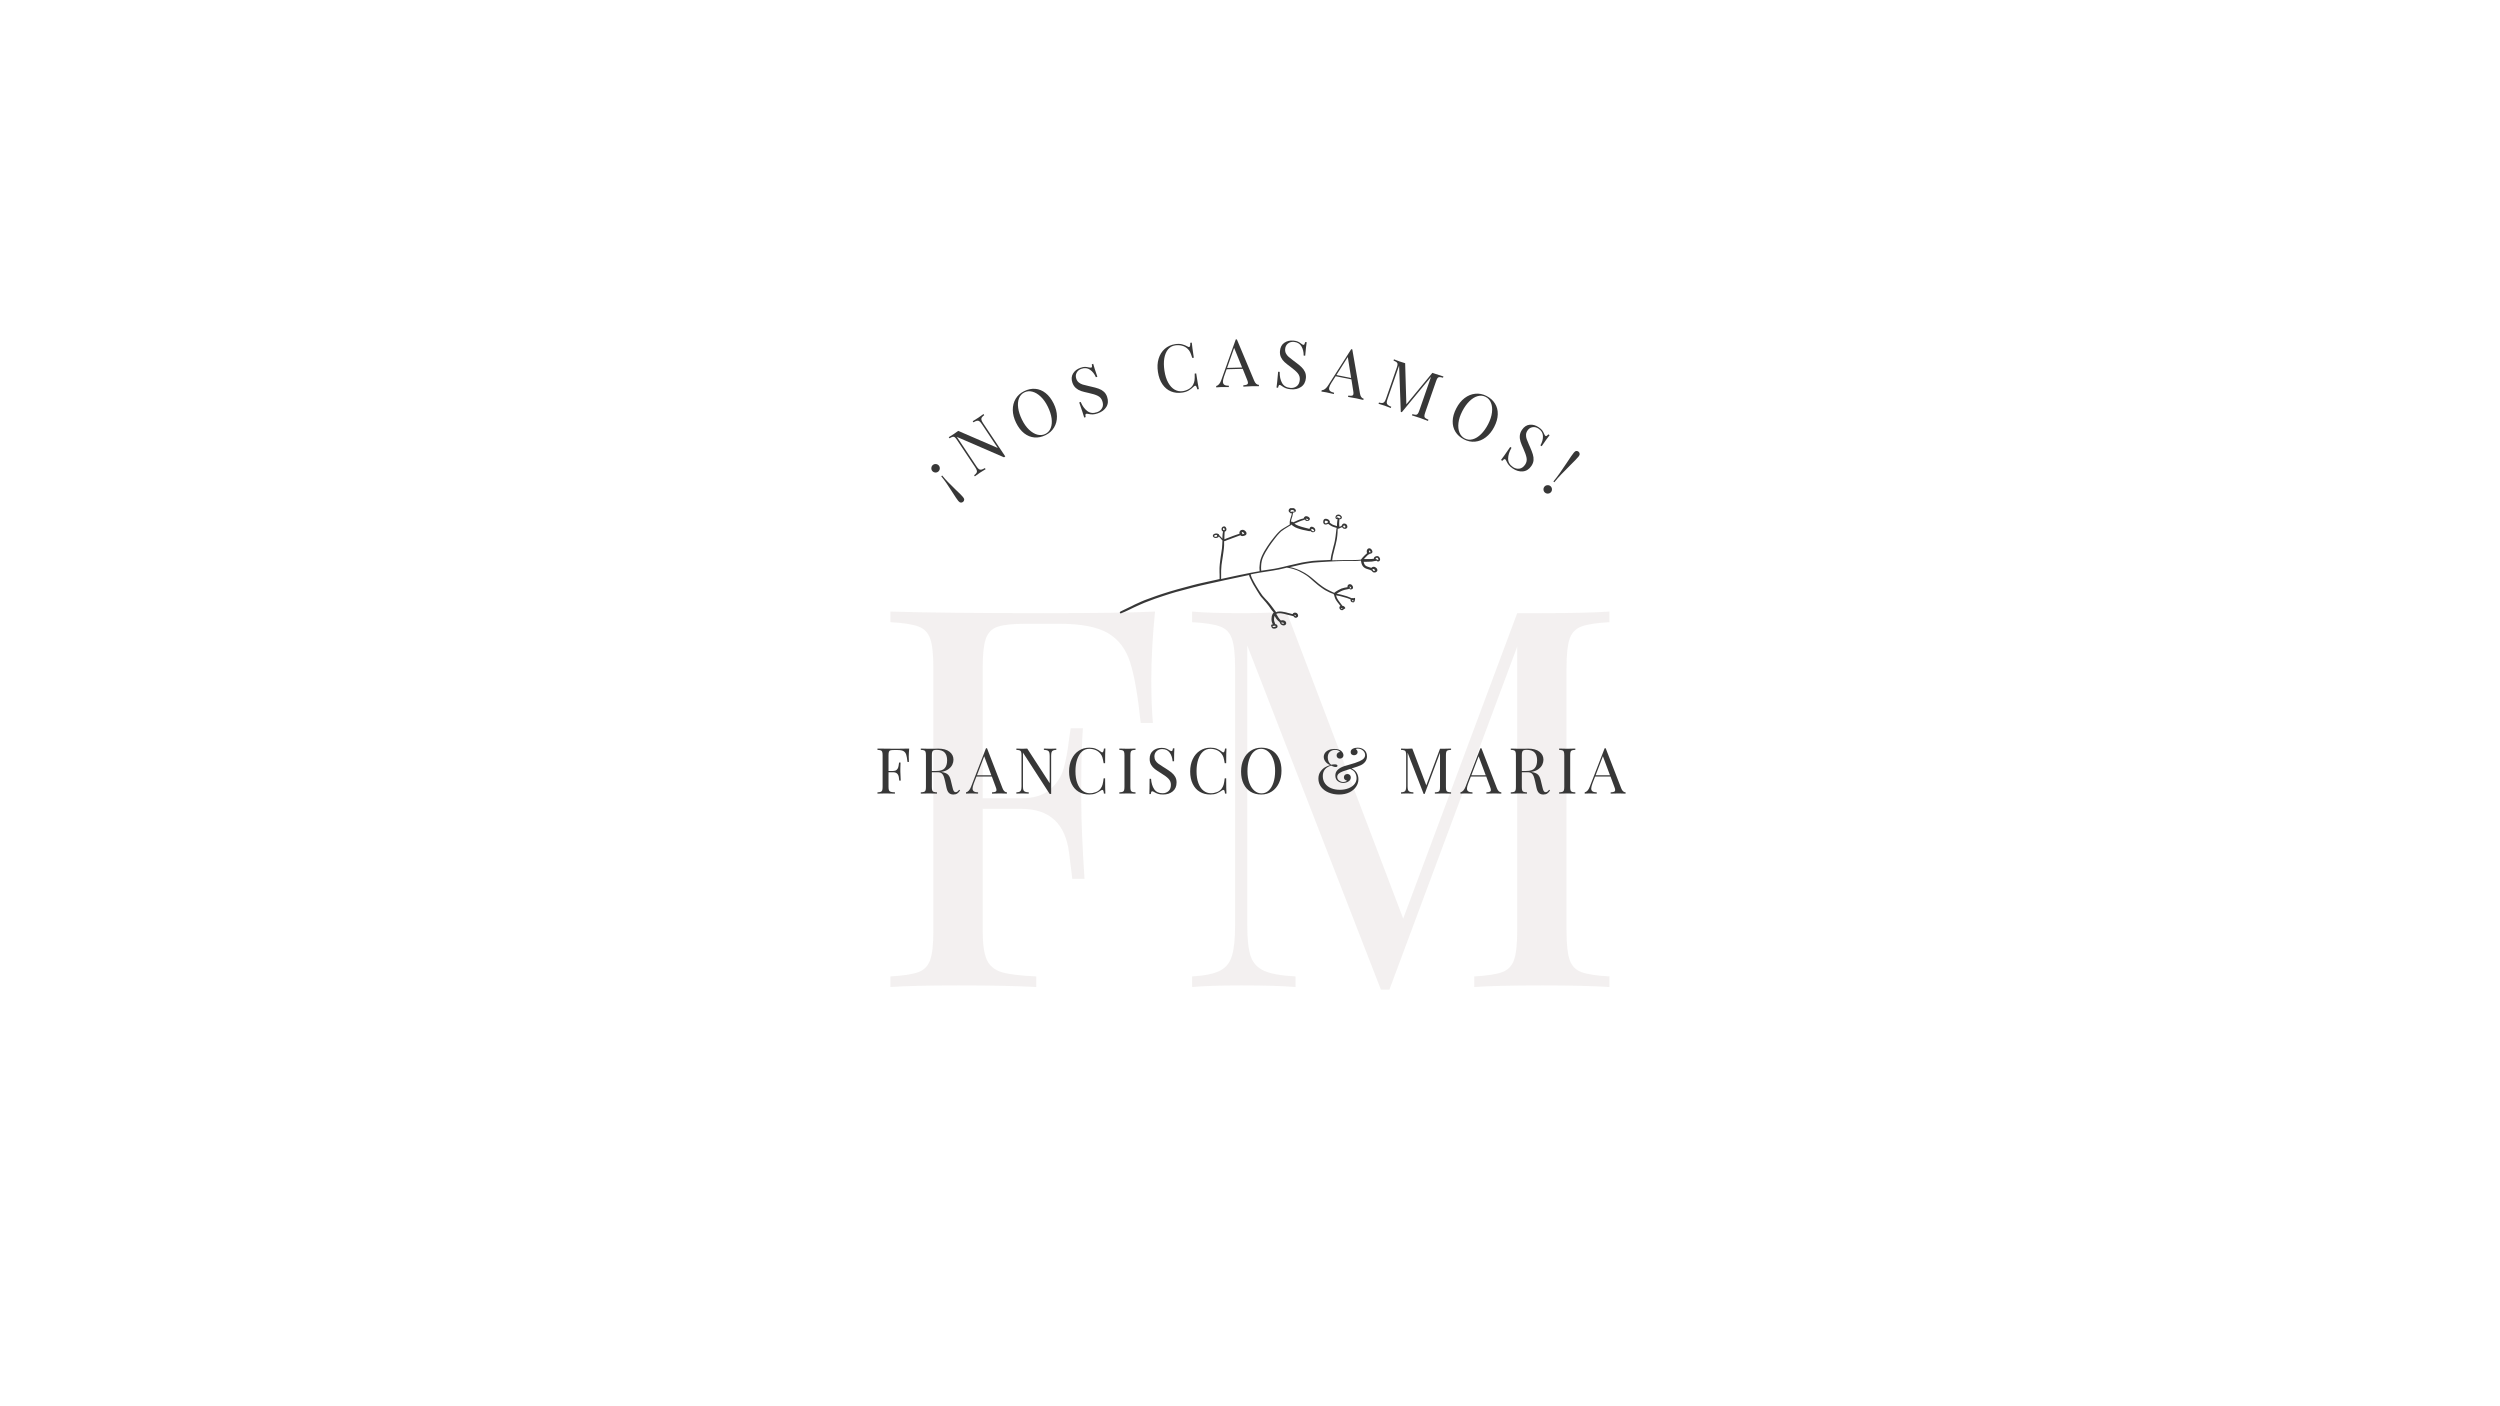 <svg xmlns="http://www.w3.org/2000/svg" xmlns:xlink="http://www.w3.org/1999/xlink" width="1920" zoomAndPan="magnify" viewBox="0 0 1440 810" height="1080" preserveAspectRatio="xMidYMid meet" version="1.0"><defs><filter x="0%" y="0%" width="100%" height="100%" id="66dae45de8"><feColorMatrix values="0 0 0 0 1 0 0 0 0 1 0 0 0 0 1 0 0 0 1 0" color-interpolation-filters="sRGB"/></filter><g/><mask id="1445cda6eb"><g filter="url(#66dae45de8)"><rect x="-144" width="1728" fill="#000000" y="-81" height="972" fill-opacity="0.08"/></g></mask><clipPath id="c810d798ce"><rect x="0" width="445" y="0" height="407"/></clipPath><clipPath id="c7fde0af11"><path d="M 645 292.68 L 794.93 292.68 L 794.93 362.555 L 645 362.555 Z M 645 292.68 " clip-rule="nonzero"/></clipPath></defs><g mask="url(#1445cda6eb)"><g transform="matrix(1, 0, 0, 1, 497, 239)"><g clip-path="url(#c810d798ce)"><g fill="#64433d" fill-opacity="1"><g transform="translate(3.044, 329.528)"><g><path d="M 165.25 -216.266 C 163.82 -201.805 163.109 -188.77 163.109 -177.156 C 163.109 -166.977 163.414 -158.629 164.031 -152.109 L 157 -152.109 C 155.375 -167.797 153.336 -179.457 150.891 -187.094 C 148.453 -194.727 144.176 -200.328 138.062 -203.891 C 131.957 -207.453 122.594 -209.234 109.969 -209.234 L 90.719 -209.234 C 83.383 -209.234 78.035 -208.672 74.672 -207.547 C 71.316 -206.43 69.031 -204.141 67.812 -200.672 C 66.594 -197.211 65.984 -191.613 65.984 -183.875 L 65.984 -108.734 L 88.281 -108.734 C 95.406 -108.734 100.898 -110.414 104.766 -113.781 C 108.641 -117.145 111.238 -121.113 112.562 -125.688 C 113.883 -130.27 114.953 -136.023 115.766 -142.953 L 116.688 -149.062 L 123.703 -149.062 C 123.098 -140.508 122.797 -130.938 122.797 -120.344 L 122.797 -105.688 C 122.797 -95.301 123.406 -80.844 124.625 -62.312 L 117.594 -62.312 C 117.395 -63.738 116.785 -68.676 115.766 -77.125 C 114.742 -85.57 111.941 -91.93 107.359 -96.203 C 102.785 -100.484 96.426 -102.625 88.281 -102.625 L 65.984 -102.625 L 65.984 -32.375 C 65.984 -24.633 66.797 -19.035 68.422 -15.578 C 70.047 -12.117 72.895 -9.773 76.969 -8.547 C 81.039 -7.328 87.66 -6.516 96.828 -6.109 L 96.828 0 C 86.234 -0.613 71.266 -0.922 51.922 -0.922 C 34.41 -0.922 21.379 -0.613 12.828 0 L 12.828 -6.109 C 20.16 -6.516 25.504 -7.328 28.859 -8.547 C 32.223 -9.773 34.516 -12.117 35.734 -15.578 C 36.961 -19.035 37.578 -24.633 37.578 -32.375 L 37.578 -183.875 C 37.578 -191.613 36.961 -197.211 35.734 -200.672 C 34.516 -204.141 32.223 -206.484 28.859 -207.703 C 25.504 -208.93 20.16 -209.75 12.828 -210.156 L 12.828 -216.266 C 32.785 -215.648 62.312 -215.344 101.406 -215.344 C 131.344 -215.344 152.625 -215.648 165.25 -216.266 Z M 165.25 -216.266 "/></g></g></g><g fill="#64433d" fill-opacity="1"><g transform="translate(176.834, 329.528)"><g><path d="M 253.219 -210.156 C 245.883 -209.75 240.535 -208.93 237.172 -207.703 C 233.816 -206.484 231.531 -204.141 230.312 -200.672 C 229.094 -197.211 228.484 -191.613 228.484 -183.875 L 228.484 -32.375 C 228.484 -24.633 229.094 -19.035 230.312 -15.578 C 231.531 -12.117 233.816 -9.773 237.172 -8.547 C 240.535 -7.328 245.883 -6.516 253.219 -6.109 L 253.219 0 C 243.852 -0.613 230.922 -0.922 214.422 -0.922 C 196.91 -0.922 183.879 -0.613 175.328 0 L 175.328 -6.109 C 182.66 -6.516 188.004 -7.328 191.359 -8.547 C 194.723 -9.773 197.016 -12.117 198.234 -15.578 C 199.461 -19.035 200.078 -24.633 200.078 -32.375 L 200.078 -196.094 L 126.453 1.531 L 121.578 1.531 L 44.594 -196.719 L 44.594 -35.438 C 44.594 -27.488 45.254 -21.578 46.578 -17.703 C 47.898 -13.836 50.492 -11.039 54.359 -9.312 C 58.234 -7.582 64.242 -6.516 72.391 -6.109 L 72.391 0 C 65.055 -0.613 54.672 -0.922 41.234 -0.922 C 29.016 -0.922 19.547 -0.613 12.828 0 L 12.828 -6.109 C 19.953 -6.516 25.242 -7.582 28.703 -9.312 C 32.172 -11.039 34.516 -13.891 35.734 -17.859 C 36.961 -21.836 37.578 -27.695 37.578 -35.438 L 37.578 -183.875 C 37.578 -191.613 36.961 -197.211 35.734 -200.672 C 34.516 -204.141 32.223 -206.484 28.859 -207.703 C 25.504 -208.93 20.16 -209.75 12.828 -210.156 L 12.828 -216.266 C 19.547 -215.648 29.016 -215.344 41.234 -215.344 C 51.828 -215.344 60.484 -215.648 67.203 -216.266 L 134.406 -39.406 L 200.078 -215.344 L 214.422 -215.344 C 230.922 -215.344 243.852 -215.648 253.219 -216.266 Z M 253.219 -210.156 "/></g></g></g></g></g></g><g fill="#373737" fill-opacity="1"><g transform="translate(503.865, 457.128)"><g><path d="M 19.828 -25.953 C 19.66 -24.211 19.578 -22.648 19.578 -21.266 C 19.578 -20.035 19.613 -19.031 19.688 -18.25 L 18.844 -18.25 C 18.645 -20.133 18.398 -21.535 18.109 -22.453 C 17.816 -23.367 17.301 -24.039 16.562 -24.469 C 15.832 -24.895 14.711 -25.109 13.203 -25.109 L 10.891 -25.109 C 10.004 -25.109 9.359 -25.039 8.953 -24.906 C 8.555 -24.77 8.285 -24.492 8.141 -24.078 C 7.992 -23.66 7.922 -22.988 7.922 -22.062 L 7.922 -13.047 L 10.594 -13.047 C 11.445 -13.047 12.102 -13.25 12.562 -13.656 C 13.031 -14.062 13.344 -14.535 13.5 -15.078 C 13.664 -15.629 13.797 -16.32 13.891 -17.156 L 14 -17.891 L 14.844 -17.891 C 14.77 -16.859 14.734 -15.707 14.734 -14.438 L 14.734 -12.688 C 14.734 -11.438 14.805 -9.703 14.953 -7.484 L 14.109 -7.484 C 14.086 -7.648 14.016 -8.238 13.891 -9.25 C 13.766 -10.27 13.426 -11.035 12.875 -11.547 C 12.332 -12.055 11.57 -12.312 10.594 -12.312 L 7.922 -12.312 L 7.922 -3.891 C 7.922 -2.961 8.016 -2.289 8.203 -1.875 C 8.398 -1.457 8.742 -1.176 9.234 -1.031 C 9.723 -0.883 10.52 -0.785 11.625 -0.734 L 11.625 0 C 10.352 -0.07 8.555 -0.109 6.234 -0.109 C 4.129 -0.109 2.566 -0.07 1.547 0 L 1.547 -0.734 C 2.422 -0.785 3.055 -0.883 3.453 -1.031 C 3.859 -1.176 4.133 -1.457 4.281 -1.875 C 4.438 -2.289 4.516 -2.961 4.516 -3.891 L 4.516 -22.062 C 4.516 -22.988 4.438 -23.66 4.281 -24.078 C 4.133 -24.492 3.859 -24.773 3.453 -24.922 C 3.055 -25.066 2.422 -25.164 1.547 -25.219 L 1.547 -25.953 C 3.93 -25.879 7.473 -25.844 12.172 -25.844 C 15.766 -25.844 18.316 -25.879 19.828 -25.953 Z M 19.828 -25.953 "/></g></g></g><g fill="#373737" fill-opacity="1"><g transform="translate(528.824, 457.128)"><g><path d="M 24.188 -1.828 C 23.625 -1.004 23.062 -0.406 22.5 -0.031 C 21.938 0.332 21.191 0.516 20.266 0.516 C 19.266 0.516 18.441 0.223 17.797 -0.359 C 17.148 -0.953 16.664 -1.984 16.344 -3.453 L 15.547 -7.109 C 15.254 -8.379 14.977 -9.352 14.719 -10.031 C 14.457 -10.719 14.07 -11.27 13.562 -11.688 C 13.051 -12.102 12.332 -12.312 11.406 -12.312 L 7.922 -12.312 L 7.922 -3.891 C 7.922 -2.961 7.992 -2.289 8.141 -1.875 C 8.285 -1.457 8.555 -1.176 8.953 -1.031 C 9.359 -0.883 10.004 -0.785 10.891 -0.734 L 10.891 0 C 9.766 -0.07 8.211 -0.109 6.234 -0.109 C 4.129 -0.109 2.566 -0.07 1.547 0 L 1.547 -0.734 C 2.422 -0.785 3.055 -0.883 3.453 -1.031 C 3.859 -1.176 4.133 -1.457 4.281 -1.875 C 4.438 -2.289 4.516 -2.961 4.516 -3.891 L 4.516 -22.062 C 4.516 -22.988 4.438 -23.66 4.281 -24.078 C 4.133 -24.492 3.859 -24.773 3.453 -24.922 C 3.055 -25.066 2.422 -25.164 1.547 -25.219 L 1.547 -25.953 C 2.566 -25.879 4.055 -25.844 6.016 -25.844 L 9.969 -25.875 C 10.438 -25.906 10.961 -25.922 11.547 -25.922 C 14.379 -25.922 16.555 -25.328 18.078 -24.141 C 19.609 -22.953 20.375 -21.414 20.375 -19.531 C 20.375 -18.582 20.148 -17.625 19.703 -16.656 C 19.254 -15.695 18.492 -14.832 17.422 -14.062 C 16.359 -13.289 14.973 -12.77 13.266 -12.5 L 13.703 -12.422 C 15.316 -12.148 16.488 -11.66 17.219 -10.953 C 17.957 -10.242 18.5 -9.125 18.844 -7.594 L 19.75 -3.844 C 20 -2.719 20.258 -1.938 20.531 -1.5 C 20.801 -1.062 21.164 -0.844 21.625 -0.844 C 22.039 -0.844 22.391 -0.953 22.672 -1.172 C 22.953 -1.391 23.273 -1.742 23.641 -2.234 Z M 10.625 -25.219 C 9.875 -25.219 9.305 -25.129 8.922 -24.953 C 8.547 -24.785 8.285 -24.484 8.141 -24.047 C 7.992 -23.609 7.922 -22.945 7.922 -22.062 L 7.922 -13.047 L 10.375 -13.047 C 12.789 -13.047 14.453 -13.582 15.359 -14.656 C 16.266 -15.738 16.719 -17.234 16.719 -19.141 C 16.719 -21.141 16.238 -22.648 15.281 -23.672 C 14.332 -24.703 12.781 -25.219 10.625 -25.219 Z M 10.625 -25.219 "/></g></g></g><g fill="#373737" fill-opacity="1"><g transform="translate(556.678, 457.128)"><g><path d="M 20.781 -3.078 C 21.363 -1.566 22.207 -0.785 23.312 -0.734 L 23.312 0 C 22.332 -0.07 21.023 -0.109 19.391 -0.109 C 17.285 -0.109 15.723 -0.07 14.703 0 L 14.703 -0.734 C 15.629 -0.785 16.289 -0.898 16.688 -1.078 C 17.094 -1.266 17.297 -1.602 17.297 -2.094 C 17.297 -2.508 17.148 -3.082 16.859 -3.812 L 14.625 -9.828 L 5.75 -9.828 L 4.25 -5.938 C 3.758 -4.613 3.516 -3.613 3.516 -2.938 C 3.516 -2.176 3.773 -1.625 4.297 -1.281 C 4.828 -0.938 5.629 -0.754 6.703 -0.734 L 6.703 0 C 5.316 -0.07 3.914 -0.109 2.5 -0.109 C 1.395 -0.109 0.477 -0.07 -0.25 0 L -0.25 -0.734 C 0.969 -1.023 1.93 -2.086 2.641 -3.922 L 11.25 -26.141 L 11.844 -26.141 Z M 14.328 -10.562 L 10.234 -21.516 L 6.047 -10.562 Z M 14.328 -10.562 "/></g></g></g><g fill="#373737" fill-opacity="1"><g transform="translate(583.873, 457.128)"><g><path d="M 24.562 -25.219 C 23.707 -25.164 23.07 -25.035 22.656 -24.828 C 22.238 -24.617 21.957 -24.273 21.812 -23.797 C 21.664 -23.328 21.594 -22.629 21.594 -21.703 L 21.594 0.188 L 20.75 0.188 L 5.359 -23.609 L 5.359 -4.25 C 5.359 -3.301 5.438 -2.594 5.594 -2.125 C 5.75 -1.656 6.055 -1.316 6.516 -1.109 C 6.984 -0.91 7.707 -0.785 8.688 -0.734 L 8.688 0 C 7.812 -0.07 6.566 -0.109 4.953 -0.109 C 3.484 -0.109 2.348 -0.07 1.547 0 L 1.547 -0.734 C 2.398 -0.785 3.031 -0.91 3.438 -1.109 C 3.852 -1.316 4.133 -1.66 4.281 -2.141 C 4.438 -2.617 4.516 -3.32 4.516 -4.25 L 4.516 -22.062 C 4.516 -22.988 4.438 -23.66 4.281 -24.078 C 4.133 -24.492 3.859 -24.773 3.453 -24.922 C 3.055 -25.066 2.422 -25.164 1.547 -25.219 L 1.547 -25.953 C 2.348 -25.879 3.484 -25.844 4.953 -25.844 C 6.047 -25.844 7 -25.879 7.812 -25.953 L 20.75 -6.016 L 20.75 -21.703 C 20.75 -22.648 20.664 -23.352 20.5 -23.812 C 20.344 -24.281 20.031 -24.617 19.562 -24.828 C 19.102 -25.035 18.383 -25.164 17.406 -25.219 L 17.406 -25.953 C 18.289 -25.879 19.539 -25.844 21.156 -25.844 C 22.613 -25.844 23.75 -25.879 24.562 -25.953 Z M 24.562 -25.219 "/></g></g></g><g fill="#373737" fill-opacity="1"><g transform="translate(613.853, 457.128)"><g><path d="M 13.594 -26.469 C 15.062 -26.469 16.305 -26.258 17.328 -25.844 C 18.359 -25.426 19.363 -24.836 20.344 -24.078 C 20.613 -23.859 20.848 -23.75 21.047 -23.75 C 21.535 -23.75 21.852 -24.484 22 -25.953 L 22.844 -25.953 C 22.738 -24.359 22.688 -21.547 22.688 -17.516 L 21.844 -17.516 C 21.57 -19.109 21.328 -20.254 21.109 -20.953 C 20.891 -21.648 20.523 -22.316 20.016 -22.953 C 19.285 -23.898 18.348 -24.613 17.203 -25.094 C 16.066 -25.57 14.844 -25.812 13.531 -25.812 C 11.938 -25.812 10.547 -25.285 9.359 -24.234 C 8.18 -23.18 7.258 -21.68 6.594 -19.734 C 5.938 -17.797 5.609 -15.52 5.609 -12.906 C 5.609 -10.238 5.961 -7.953 6.672 -6.047 C 7.379 -4.141 8.363 -2.691 9.625 -1.703 C 10.883 -0.711 12.305 -0.219 13.891 -0.219 C 15.109 -0.219 16.289 -0.445 17.438 -0.906 C 18.594 -1.375 19.5 -2.07 20.156 -3 C 20.645 -3.688 21 -4.422 21.219 -5.203 C 21.438 -5.984 21.645 -7.18 21.844 -8.797 L 22.688 -8.797 C 22.688 -4.598 22.738 -1.664 22.844 0 L 22 0 C 21.926 -0.781 21.82 -1.332 21.688 -1.656 C 21.551 -1.988 21.359 -2.156 21.109 -2.156 C 20.922 -2.156 20.664 -2.062 20.344 -1.875 C 19.238 -1.094 18.188 -0.5 17.188 -0.094 C 16.188 0.312 14.977 0.516 13.562 0.516 C 11.238 0.516 9.203 -0.008 7.453 -1.062 C 5.711 -2.113 4.359 -3.633 3.391 -5.625 C 2.422 -7.613 1.938 -9.988 1.938 -12.75 C 1.938 -15.438 2.43 -17.816 3.422 -19.891 C 4.41 -21.973 5.789 -23.586 7.562 -24.734 C 9.344 -25.891 11.352 -26.469 13.594 -26.469 Z M 13.594 -26.469 "/></g></g></g><g fill="#373737" fill-opacity="1"><g transform="translate(643.173, 457.128)"><g><path d="M 10.891 -25.219 C 10.004 -25.164 9.359 -25.066 8.953 -24.922 C 8.555 -24.773 8.285 -24.492 8.141 -24.078 C 7.992 -23.66 7.922 -22.988 7.922 -22.062 L 7.922 -3.891 C 7.922 -2.961 7.992 -2.289 8.141 -1.875 C 8.285 -1.457 8.555 -1.176 8.953 -1.031 C 9.359 -0.883 10.004 -0.785 10.891 -0.734 L 10.891 0 C 9.766 -0.07 8.211 -0.109 6.234 -0.109 C 4.129 -0.109 2.566 -0.07 1.547 0 L 1.547 -0.734 C 2.422 -0.785 3.055 -0.883 3.453 -1.031 C 3.859 -1.176 4.133 -1.457 4.281 -1.875 C 4.438 -2.289 4.516 -2.961 4.516 -3.891 L 4.516 -22.062 C 4.516 -22.988 4.438 -23.66 4.281 -24.078 C 4.133 -24.492 3.859 -24.773 3.453 -24.922 C 3.055 -25.066 2.422 -25.164 1.547 -25.219 L 1.547 -25.953 C 2.566 -25.879 4.129 -25.844 6.234 -25.844 C 8.18 -25.844 9.734 -25.879 10.891 -25.953 Z M 10.891 -25.219 "/></g></g></g><g fill="#373737" fill-opacity="1"><g transform="translate(659.703, 457.128)"><g><path d="M 9.391 -26.359 C 10.461 -26.359 11.305 -26.238 11.922 -26 C 12.547 -25.77 13.191 -25.438 13.859 -25 C 14.391 -24.656 14.805 -24.484 15.109 -24.484 C 15.328 -24.484 15.492 -24.609 15.609 -24.859 C 15.734 -25.117 15.832 -25.531 15.906 -26.094 L 16.75 -26.094 C 16.625 -24.676 16.562 -22.188 16.562 -18.625 L 15.719 -18.625 C 15.57 -20.602 15.004 -22.27 14.016 -23.625 C 13.023 -24.977 11.594 -25.656 9.719 -25.656 C 8.395 -25.656 7.316 -25.258 6.484 -24.469 C 5.648 -23.676 5.234 -22.656 5.234 -21.406 C 5.234 -20.477 5.445 -19.672 5.875 -18.984 C 6.312 -18.305 6.859 -17.723 7.516 -17.234 C 8.172 -16.742 9.113 -16.117 10.344 -15.359 L 11.406 -14.703 C 12.938 -13.742 14.148 -12.906 15.047 -12.188 C 15.941 -11.469 16.656 -10.645 17.188 -9.719 C 17.727 -8.789 18 -7.703 18 -6.453 C 18 -4.223 17.266 -2.504 15.797 -1.297 C 14.328 -0.086 12.473 0.516 10.234 0.516 C 9.055 0.516 8.094 0.391 7.344 0.141 C 6.602 -0.098 5.891 -0.426 5.203 -0.844 C 4.672 -1.188 4.254 -1.359 3.953 -1.359 C 3.734 -1.359 3.562 -1.227 3.438 -0.969 C 3.32 -0.719 3.227 -0.312 3.156 0.25 L 2.312 0.25 C 2.406 -1.094 2.453 -4.023 2.453 -8.547 L 3.297 -8.547 C 3.473 -6.078 4.082 -4.07 5.125 -2.531 C 6.176 -0.988 7.789 -0.219 9.969 -0.219 C 11.289 -0.219 12.414 -0.625 13.344 -1.438 C 14.27 -2.258 14.734 -3.477 14.734 -5.094 C 14.734 -6.457 14.273 -7.613 13.359 -8.562 C 12.441 -9.52 10.992 -10.598 9.016 -11.797 C 7.578 -12.68 6.41 -13.461 5.516 -14.141 C 4.617 -14.828 3.891 -15.656 3.328 -16.625 C 2.773 -17.594 2.5 -18.723 2.5 -20.016 C 2.5 -22.066 3.156 -23.633 4.469 -24.719 C 5.789 -25.812 7.43 -26.359 9.391 -26.359 Z M 9.391 -26.359 "/></g></g></g><g fill="#373737" fill-opacity="1"><g transform="translate(683.599, 457.128)"><g><path d="M 13.594 -26.469 C 15.062 -26.469 16.305 -26.258 17.328 -25.844 C 18.359 -25.426 19.363 -24.836 20.344 -24.078 C 20.613 -23.859 20.848 -23.75 21.047 -23.75 C 21.535 -23.75 21.852 -24.484 22 -25.953 L 22.844 -25.953 C 22.738 -24.359 22.688 -21.547 22.688 -17.516 L 21.844 -17.516 C 21.57 -19.109 21.328 -20.254 21.109 -20.953 C 20.891 -21.648 20.523 -22.316 20.016 -22.953 C 19.285 -23.898 18.348 -24.613 17.203 -25.094 C 16.066 -25.57 14.844 -25.812 13.531 -25.812 C 11.938 -25.812 10.547 -25.285 9.359 -24.234 C 8.18 -23.18 7.258 -21.68 6.594 -19.734 C 5.938 -17.797 5.609 -15.52 5.609 -12.906 C 5.609 -10.238 5.961 -7.953 6.672 -6.047 C 7.379 -4.141 8.363 -2.691 9.625 -1.703 C 10.883 -0.711 12.305 -0.219 13.891 -0.219 C 15.109 -0.219 16.289 -0.445 17.438 -0.906 C 18.594 -1.375 19.5 -2.07 20.156 -3 C 20.645 -3.688 21 -4.422 21.219 -5.203 C 21.438 -5.984 21.645 -7.18 21.844 -8.797 L 22.688 -8.797 C 22.688 -4.598 22.738 -1.664 22.844 0 L 22 0 C 21.926 -0.781 21.82 -1.332 21.688 -1.656 C 21.551 -1.988 21.359 -2.156 21.109 -2.156 C 20.922 -2.156 20.664 -2.062 20.344 -1.875 C 19.238 -1.094 18.188 -0.5 17.188 -0.094 C 16.188 0.312 14.977 0.516 13.562 0.516 C 11.238 0.516 9.203 -0.008 7.453 -1.062 C 5.711 -2.113 4.359 -3.633 3.391 -5.625 C 2.422 -7.613 1.938 -9.988 1.938 -12.75 C 1.938 -15.438 2.43 -17.816 3.422 -19.891 C 4.41 -21.973 5.789 -23.586 7.562 -24.734 C 9.344 -25.891 11.352 -26.469 13.594 -26.469 Z M 13.594 -26.469 "/></g></g></g><g fill="#373737" fill-opacity="1"><g transform="translate(712.919, 457.128)"><g><path d="M 13.594 -26.469 C 15.914 -26.469 17.953 -25.941 19.703 -24.891 C 21.453 -23.836 22.805 -22.316 23.766 -20.328 C 24.734 -18.336 25.219 -15.961 25.219 -13.203 C 25.219 -10.504 24.723 -8.117 23.734 -6.047 C 22.742 -3.973 21.363 -2.359 19.594 -1.203 C 17.82 -0.055 15.812 0.516 13.562 0.516 C 11.238 0.516 9.203 -0.008 7.453 -1.062 C 5.711 -2.113 4.359 -3.633 3.391 -5.625 C 2.422 -7.613 1.938 -9.988 1.938 -12.75 C 1.938 -15.438 2.43 -17.816 3.422 -19.891 C 4.41 -21.973 5.789 -23.586 7.562 -24.734 C 9.344 -25.891 11.352 -26.469 13.594 -26.469 Z M 13.453 -25.812 C 11.891 -25.812 10.516 -25.266 9.328 -24.172 C 8.141 -23.086 7.223 -21.566 6.578 -19.609 C 5.93 -17.648 5.609 -15.414 5.609 -12.906 C 5.609 -10.363 5.969 -8.125 6.688 -6.188 C 7.406 -4.258 8.375 -2.77 9.594 -1.719 C 10.82 -0.664 12.191 -0.141 13.703 -0.141 C 15.273 -0.141 16.648 -0.68 17.828 -1.766 C 19.016 -2.859 19.93 -4.383 20.578 -6.344 C 21.223 -8.301 21.547 -10.535 21.547 -13.047 C 21.547 -15.586 21.188 -17.82 20.469 -19.75 C 19.75 -21.688 18.773 -23.18 17.547 -24.234 C 16.328 -25.285 14.961 -25.812 13.453 -25.812 Z M 13.453 -25.812 "/></g></g></g><g fill="#373737" fill-opacity="1"><g transform="translate(744.186, 457.128)"><g/></g></g><g fill="#373737" fill-opacity="1"><g transform="translate(757.417, 457.128)"><g><path d="M 24.594 -26.469 C 26.133 -26.469 27.41 -26.02 28.422 -25.125 C 29.441 -24.238 29.953 -23.035 29.953 -21.516 C 29.953 -20.336 29.633 -19.316 29 -18.453 C 28.363 -17.586 27.52 -16.898 26.469 -16.391 C 25.539 -15.941 23.734 -15.305 21.047 -14.484 C 22.41 -13.891 23.414 -13.051 24.062 -11.969 C 24.707 -10.883 25.031 -9.645 25.031 -8.25 C 25.031 -6.727 24.578 -5.297 23.672 -3.953 C 22.773 -2.609 21.484 -1.523 19.797 -0.703 C 18.109 0.109 16.129 0.516 13.859 0.516 C 11.734 0.516 9.758 0.145 7.938 -0.594 C 6.113 -1.344 4.664 -2.406 3.594 -3.781 C 2.52 -5.164 1.984 -6.773 1.984 -8.609 C 1.984 -10.223 2.379 -11.586 3.172 -12.703 C 3.961 -13.816 4.867 -14.66 5.891 -15.234 C 6.922 -15.805 7.879 -16.203 8.766 -16.422 C 7.566 -16.93 6.648 -17.613 6.016 -18.469 C 5.379 -19.32 5.062 -20.219 5.062 -21.156 C 5.062 -21.957 5.297 -22.707 5.766 -23.406 C 6.242 -24.102 6.953 -24.664 7.891 -25.094 C 8.836 -25.52 9.957 -25.734 11.25 -25.734 C 12.883 -25.734 14.156 -25.367 15.062 -24.641 C 15.5 -24.266 15.832 -23.852 16.062 -23.406 C 16.301 -22.957 16.422 -22.523 16.422 -22.109 C 16.422 -21.516 16.211 -21.039 15.797 -20.688 C 15.379 -20.332 14.906 -20.156 14.375 -20.156 C 13.852 -20.156 13.406 -20.32 13.031 -20.656 C 12.656 -20.988 12.469 -21.438 12.469 -22 C 12.469 -22.531 12.648 -22.984 13.016 -23.359 C 13.379 -23.742 13.844 -23.961 14.406 -24.016 C 14.281 -24.328 13.969 -24.598 13.469 -24.828 C 12.969 -25.066 12.352 -25.188 11.625 -25.188 C 10.352 -25.188 9.328 -24.801 8.547 -24.031 C 7.766 -23.258 7.375 -22.191 7.375 -20.828 C 7.375 -19.18 7.992 -17.785 9.234 -16.641 C 10.086 -16.785 10.848 -16.859 11.516 -16.859 C 11.953 -16.859 12.301 -16.785 12.562 -16.641 C 12.832 -16.492 12.969 -16.285 12.969 -16.016 C 12.969 -15.797 12.875 -15.625 12.688 -15.5 C 12.508 -15.383 12.266 -15.328 11.953 -15.328 C 11.555 -15.328 11.148 -15.398 10.734 -15.547 C 10.316 -15.691 9.832 -15.883 9.281 -16.125 C 6.102 -15.176 4.516 -13.172 4.516 -10.109 C 4.516 -8.473 4.941 -7.055 5.797 -5.859 C 6.648 -4.66 7.82 -3.75 9.312 -3.125 C 10.801 -2.508 12.473 -2.203 14.328 -2.203 C 16.066 -2.203 17.676 -2.473 19.156 -3.016 C 20.633 -3.566 21.805 -4.348 22.672 -5.359 C 23.535 -6.379 23.969 -7.562 23.969 -8.906 C 23.969 -9.883 23.711 -10.875 23.203 -11.875 C 22.691 -12.875 21.711 -13.656 20.266 -14.219 C 18.359 -13.633 16.957 -13.172 16.062 -12.828 C 15.031 -12.441 14.234 -11.992 13.672 -11.484 C 13.109 -10.984 12.828 -10.367 12.828 -9.641 C 12.828 -8.766 13.188 -8.055 13.906 -7.516 C 14.633 -6.973 15.398 -6.703 16.203 -6.703 C 16.617 -6.703 17.07 -6.773 17.562 -6.922 C 18.051 -7.066 18.332 -7.266 18.406 -7.516 C 17.938 -7.609 17.531 -7.801 17.188 -8.094 C 16.844 -8.395 16.672 -8.828 16.672 -9.391 C 16.672 -9.973 16.859 -10.438 17.234 -10.781 C 17.617 -11.125 18.102 -11.297 18.688 -11.297 C 19.281 -11.297 19.754 -11.109 20.109 -10.734 C 20.461 -10.367 20.641 -9.895 20.641 -9.312 C 20.641 -8.332 20.188 -7.562 19.281 -7 C 18.375 -6.438 17.375 -6.156 16.281 -6.156 C 15.082 -6.156 14.023 -6.516 13.109 -7.234 C 12.191 -7.961 11.734 -9.035 11.734 -10.453 C 11.734 -11.691 12.156 -12.742 13 -13.609 C 13.844 -14.484 15.102 -15.211 16.781 -15.797 L 19.391 -16.562 C 20.859 -16.977 22.078 -17.344 23.047 -17.656 C 24.023 -17.977 24.922 -18.32 25.734 -18.688 C 26.898 -19.227 27.719 -19.781 28.188 -20.344 C 28.656 -20.906 28.891 -21.531 28.891 -22.219 C 28.891 -23.238 28.469 -24.109 27.625 -24.828 C 26.781 -25.555 25.785 -25.922 24.641 -25.922 C 24.023 -25.922 23.656 -25.812 23.531 -25.594 C 23.852 -25.438 24.102 -25.191 24.281 -24.859 C 24.469 -24.535 24.562 -24.219 24.562 -23.906 C 24.562 -23.383 24.359 -22.953 23.953 -22.609 C 23.547 -22.273 23.062 -22.109 22.5 -22.109 C 21.988 -22.109 21.535 -22.266 21.141 -22.578 C 20.754 -22.898 20.562 -23.352 20.562 -23.938 C 20.562 -24.812 20.969 -25.453 21.781 -25.859 C 22.602 -26.266 23.539 -26.469 24.594 -26.469 Z M 24.594 -26.469 "/></g></g></g><g fill="#373737" fill-opacity="1"><g transform="translate(792.198, 457.128)"><g/></g></g><g fill="#373737" fill-opacity="1"><g transform="translate(805.429, 457.128)"><g><path d="M 30.391 -25.219 C 29.504 -25.164 28.859 -25.066 28.453 -24.922 C 28.055 -24.773 27.785 -24.492 27.641 -24.078 C 27.492 -23.66 27.422 -22.988 27.422 -22.062 L 27.422 -3.891 C 27.422 -2.961 27.492 -2.289 27.641 -1.875 C 27.785 -1.457 28.055 -1.176 28.453 -1.031 C 28.859 -0.883 29.504 -0.785 30.391 -0.734 L 30.391 0 C 29.266 -0.07 27.711 -0.109 25.734 -0.109 C 23.629 -0.109 22.066 -0.07 21.047 0 L 21.047 -0.734 C 21.922 -0.785 22.555 -0.883 22.953 -1.031 C 23.359 -1.176 23.633 -1.457 23.781 -1.875 C 23.938 -2.289 24.016 -2.961 24.016 -3.891 L 24.016 -23.531 L 15.172 0.188 L 14.594 0.188 L 5.359 -23.609 L 5.359 -4.25 C 5.359 -3.301 5.438 -2.594 5.594 -2.125 C 5.75 -1.656 6.055 -1.316 6.516 -1.109 C 6.984 -0.91 7.707 -0.785 8.688 -0.734 L 8.688 0 C 7.812 -0.07 6.566 -0.109 4.953 -0.109 C 3.484 -0.109 2.348 -0.07 1.547 0 L 1.547 -0.734 C 2.398 -0.785 3.031 -0.91 3.438 -1.109 C 3.852 -1.316 4.133 -1.66 4.281 -2.141 C 4.438 -2.617 4.516 -3.32 4.516 -4.25 L 4.516 -22.062 C 4.516 -22.988 4.438 -23.66 4.281 -24.078 C 4.133 -24.492 3.859 -24.773 3.453 -24.922 C 3.055 -25.066 2.422 -25.164 1.547 -25.219 L 1.547 -25.953 C 2.348 -25.879 3.484 -25.844 4.953 -25.844 C 6.223 -25.844 7.258 -25.879 8.062 -25.953 L 16.125 -4.734 L 24.016 -25.844 L 25.734 -25.844 C 27.711 -25.844 29.266 -25.879 30.391 -25.953 Z M 30.391 -25.219 "/></g></g></g><g fill="#373737" fill-opacity="1"><g transform="translate(841.456, 457.128)"><g><path d="M 20.781 -3.078 C 21.363 -1.566 22.207 -0.785 23.312 -0.734 L 23.312 0 C 22.332 -0.07 21.023 -0.109 19.391 -0.109 C 17.285 -0.109 15.723 -0.07 14.703 0 L 14.703 -0.734 C 15.629 -0.785 16.289 -0.898 16.688 -1.078 C 17.094 -1.266 17.297 -1.602 17.297 -2.094 C 17.297 -2.508 17.148 -3.082 16.859 -3.812 L 14.625 -9.828 L 5.75 -9.828 L 4.25 -5.938 C 3.758 -4.613 3.516 -3.613 3.516 -2.938 C 3.516 -2.176 3.773 -1.625 4.297 -1.281 C 4.828 -0.938 5.629 -0.754 6.703 -0.734 L 6.703 0 C 5.316 -0.07 3.914 -0.109 2.5 -0.109 C 1.395 -0.109 0.477 -0.07 -0.25 0 L -0.25 -0.734 C 0.969 -1.023 1.93 -2.086 2.641 -3.922 L 11.25 -26.141 L 11.844 -26.141 Z M 14.328 -10.562 L 10.234 -21.516 L 6.047 -10.562 Z M 14.328 -10.562 "/></g></g></g><g fill="#373737" fill-opacity="1"><g transform="translate(868.651, 457.128)"><g><path d="M 24.188 -1.828 C 23.625 -1.004 23.062 -0.406 22.5 -0.031 C 21.938 0.332 21.191 0.516 20.266 0.516 C 19.266 0.516 18.441 0.223 17.797 -0.359 C 17.148 -0.953 16.664 -1.984 16.344 -3.453 L 15.547 -7.109 C 15.254 -8.379 14.977 -9.352 14.719 -10.031 C 14.457 -10.719 14.07 -11.27 13.562 -11.688 C 13.051 -12.102 12.332 -12.312 11.406 -12.312 L 7.922 -12.312 L 7.922 -3.891 C 7.922 -2.961 7.992 -2.289 8.141 -1.875 C 8.285 -1.457 8.555 -1.176 8.953 -1.031 C 9.359 -0.883 10.004 -0.785 10.891 -0.734 L 10.891 0 C 9.766 -0.07 8.211 -0.109 6.234 -0.109 C 4.129 -0.109 2.566 -0.07 1.547 0 L 1.547 -0.734 C 2.422 -0.785 3.055 -0.883 3.453 -1.031 C 3.859 -1.176 4.133 -1.457 4.281 -1.875 C 4.438 -2.289 4.516 -2.961 4.516 -3.891 L 4.516 -22.062 C 4.516 -22.988 4.438 -23.66 4.281 -24.078 C 4.133 -24.492 3.859 -24.773 3.453 -24.922 C 3.055 -25.066 2.422 -25.164 1.547 -25.219 L 1.547 -25.953 C 2.566 -25.879 4.055 -25.844 6.016 -25.844 L 9.969 -25.875 C 10.438 -25.906 10.961 -25.922 11.547 -25.922 C 14.379 -25.922 16.555 -25.328 18.078 -24.141 C 19.609 -22.953 20.375 -21.414 20.375 -19.531 C 20.375 -18.582 20.148 -17.625 19.703 -16.656 C 19.254 -15.695 18.492 -14.832 17.422 -14.062 C 16.359 -13.289 14.973 -12.77 13.266 -12.5 L 13.703 -12.422 C 15.316 -12.148 16.488 -11.66 17.219 -10.953 C 17.957 -10.242 18.5 -9.125 18.844 -7.594 L 19.75 -3.844 C 20 -2.719 20.258 -1.938 20.531 -1.5 C 20.801 -1.062 21.164 -0.844 21.625 -0.844 C 22.039 -0.844 22.391 -0.953 22.672 -1.172 C 22.953 -1.391 23.273 -1.742 23.641 -2.234 Z M 10.625 -25.219 C 9.875 -25.219 9.305 -25.129 8.922 -24.953 C 8.547 -24.785 8.285 -24.484 8.141 -24.047 C 7.992 -23.609 7.922 -22.945 7.922 -22.062 L 7.922 -13.047 L 10.375 -13.047 C 12.789 -13.047 14.453 -13.582 15.359 -14.656 C 16.266 -15.738 16.719 -17.234 16.719 -19.141 C 16.719 -21.141 16.238 -22.648 15.281 -23.672 C 14.332 -24.703 12.781 -25.219 10.625 -25.219 Z M 10.625 -25.219 "/></g></g></g><g fill="#373737" fill-opacity="1"><g transform="translate(896.505, 457.128)"><g><path d="M 10.891 -25.219 C 10.004 -25.164 9.359 -25.066 8.953 -24.922 C 8.555 -24.773 8.285 -24.492 8.141 -24.078 C 7.992 -23.66 7.922 -22.988 7.922 -22.062 L 7.922 -3.891 C 7.922 -2.961 7.992 -2.289 8.141 -1.875 C 8.285 -1.457 8.555 -1.176 8.953 -1.031 C 9.359 -0.883 10.004 -0.785 10.891 -0.734 L 10.891 0 C 9.766 -0.07 8.211 -0.109 6.234 -0.109 C 4.129 -0.109 2.566 -0.07 1.547 0 L 1.547 -0.734 C 2.422 -0.785 3.055 -0.883 3.453 -1.031 C 3.859 -1.176 4.133 -1.457 4.281 -1.875 C 4.438 -2.289 4.516 -2.961 4.516 -3.891 L 4.516 -22.062 C 4.516 -22.988 4.438 -23.66 4.281 -24.078 C 4.133 -24.492 3.859 -24.773 3.453 -24.922 C 3.055 -25.066 2.422 -25.164 1.547 -25.219 L 1.547 -25.953 C 2.566 -25.879 4.129 -25.844 6.234 -25.844 C 8.18 -25.844 9.734 -25.879 10.891 -25.953 Z M 10.891 -25.219 "/></g></g></g><g fill="#373737" fill-opacity="1"><g transform="translate(913.035, 457.128)"><g><path d="M 20.781 -3.078 C 21.363 -1.566 22.207 -0.785 23.312 -0.734 L 23.312 0 C 22.332 -0.07 21.023 -0.109 19.391 -0.109 C 17.285 -0.109 15.723 -0.07 14.703 0 L 14.703 -0.734 C 15.629 -0.785 16.289 -0.898 16.688 -1.078 C 17.094 -1.266 17.297 -1.602 17.297 -2.094 C 17.297 -2.508 17.148 -3.082 16.859 -3.812 L 14.625 -9.828 L 5.75 -9.828 L 4.25 -5.938 C 3.758 -4.613 3.516 -3.613 3.516 -2.938 C 3.516 -2.176 3.773 -1.625 4.297 -1.281 C 4.828 -0.938 5.629 -0.754 6.703 -0.734 L 6.703 0 C 5.316 -0.07 3.914 -0.109 2.5 -0.109 C 1.395 -0.109 0.477 -0.07 -0.25 0 L -0.25 -0.734 C 0.969 -1.023 1.93 -2.086 2.641 -3.922 L 11.25 -26.141 L 11.844 -26.141 Z M 14.328 -10.562 L 10.234 -21.516 L 6.047 -10.562 Z M 14.328 -10.562 "/></g></g></g><g clip-path="url(#c7fde0af11)"><path fill="#373737" d="M 734.688 361.996 C 734.852 361.941 735.02 361.883 735.242 361.773 C 735.461 361.664 735.629 361.551 735.738 361.332 C 735.793 361.219 735.852 361.109 735.852 361.055 L 735.852 360.664 C 735.852 360.555 735.793 360.445 735.793 360.332 C 735.738 360.168 735.629 360.055 735.52 359.945 L 735.352 359.777 C 735.242 359.723 735.184 359.668 735.074 359.613 C 734.906 359.555 734.688 359.5 734.465 359.445 L 734.465 359.113 C 734.355 358.891 734.297 358.727 734.188 358.504 C 734.078 358.227 733.965 357.949 733.91 357.617 C 733.855 357.172 733.801 356.73 733.855 356.285 C 733.91 355.789 733.965 355.234 734.133 354.734 L 734.633 355.566 C 734.797 355.898 735.02 356.176 735.242 356.508 C 735.461 356.84 735.793 357.172 736.07 357.449 C 736.238 357.617 736.348 357.727 736.516 357.84 C 736.625 357.949 736.793 358.059 736.902 358.117 L 736.902 358.227 C 736.957 358.395 737.125 358.559 737.293 358.613 L 737.293 358.727 C 737.293 358.781 737.293 358.891 737.348 358.945 C 737.348 359.059 737.402 359.113 737.457 359.223 C 737.512 359.391 737.625 359.5 737.789 359.613 C 737.902 359.723 738.066 359.832 738.234 359.945 C 738.344 360 738.398 360 738.512 360.055 C 738.898 360.223 739.344 360.332 739.73 360.223 C 739.953 360.168 740.172 360.055 740.34 359.945 C 740.562 359.777 740.727 359.613 740.781 359.391 C 740.84 359.336 740.84 359.223 740.84 359.168 L 740.84 358.781 C 740.84 358.727 740.84 358.613 740.781 358.559 C 740.727 358.281 740.562 358.117 740.395 357.895 C 740.34 357.781 740.23 357.727 740.117 357.672 C 740.008 357.617 739.953 357.562 739.84 357.508 C 739.617 357.395 739.398 357.34 739.121 357.285 C 738.676 357.23 738.234 357.285 737.789 357.395 C 737.625 357.285 737.457 357.117 737.348 356.953 C 737.234 356.84 737.125 356.73 737.016 356.562 C 736.684 356.176 736.348 355.734 736.129 355.289 L 735.129 353.625 L 735.461 353.461 C 735.684 353.348 735.961 353.293 736.184 353.238 C 736.684 353.184 737.18 353.184 737.68 353.238 C 738.898 353.348 740.117 353.684 741.336 354.016 C 742.336 354.293 743.277 354.512 744.273 354.734 L 744.387 354.734 C 744.441 354.789 744.496 354.844 744.551 354.844 C 744.664 354.902 744.883 354.902 744.996 354.844 C 745.051 354.902 745.051 354.957 745.105 355.012 C 745.16 355.066 745.215 355.121 745.215 355.18 C 745.328 355.289 745.438 355.457 745.605 355.566 C 745.828 355.734 746.047 355.844 746.324 355.844 C 746.492 355.844 746.715 355.844 746.879 355.734 C 747.102 355.621 747.266 355.512 747.434 355.344 C 747.602 355.234 747.656 355.012 747.711 354.789 L 747.711 354.57 C 747.711 354.402 747.656 354.234 747.602 354.016 C 747.543 353.902 747.543 353.793 747.488 353.738 C 747.434 353.625 747.379 353.516 747.266 353.461 C 747.211 353.406 747.156 353.293 747.047 353.238 C 746.934 353.184 746.879 353.129 746.77 353.07 C 746.602 352.961 746.379 352.906 746.16 352.906 C 745.883 352.852 745.605 352.852 745.383 352.961 C 745.328 352.961 745.215 353.016 745.16 353.07 C 745.105 353.129 744.996 353.129 744.941 353.184 C 744.773 353.293 744.664 353.461 744.605 353.625 C 744.605 353.684 744.551 353.684 744.551 353.738 C 743.609 353.516 742.668 353.238 741.781 353.016 C 741.281 352.906 740.781 352.738 740.23 352.629 C 739.617 352.461 739.066 352.352 738.457 352.297 C 738.012 352.242 737.625 352.184 737.18 352.184 C 736.793 352.184 736.348 352.242 735.961 352.297 C 735.629 352.352 735.297 352.52 734.965 352.684 L 734.965 352.629 C 734.965 352.52 734.906 352.406 734.852 352.297 C 734.742 352.184 734.633 352.074 734.52 351.91 C 733.965 351.242 733.41 350.469 732.914 349.746 C 732.637 349.359 732.359 348.973 732.082 348.637 C 731.805 348.25 731.527 347.863 731.195 347.531 C 730.973 347.254 730.75 347.031 730.531 346.754 C 730.473 346.645 730.363 346.586 730.309 346.477 C 730.309 346.477 730.309 346.531 730.363 346.531 C 730.363 346.477 730.309 346.477 730.309 346.422 L 730.254 346.367 C 730.254 346.422 730.309 346.422 730.309 346.477 C 730.195 346.367 730.141 346.254 730.031 346.145 L 729.977 346.09 C 729.977 346.145 730.031 346.145 730.031 346.199 C 729.586 345.645 729.09 345.148 728.59 344.648 L 727.262 343.152 C 727.094 342.93 726.926 342.762 726.816 342.543 L 726.484 342.043 C 726.207 341.656 725.984 341.324 725.707 340.934 C 725.43 340.492 725.152 340.102 724.875 339.66 C 724.656 339.273 724.379 338.883 724.156 338.496 C 723.879 338.051 723.656 337.664 723.379 337.223 L 722.715 336.059 C 722.492 335.668 722.273 335.281 722.105 334.949 C 721.883 334.504 721.605 334.008 721.387 333.562 L 721.051 332.898 L 721.051 332.789 C 720.941 332.621 720.887 332.453 720.773 332.234 C 720.773 332.234 720.773 332.289 720.832 332.289 C 720.664 331.957 720.609 331.625 720.5 331.293 C 720.441 331.125 720.441 331.016 720.387 330.848 C 720.887 330.738 721.441 330.625 721.938 330.516 C 722.77 330.348 723.547 330.238 724.379 330.07 C 724.988 329.961 725.652 329.852 726.262 329.738 C 727.812 329.516 729.367 329.297 730.918 329.02 C 731.75 328.906 732.523 328.742 733.355 328.629 C 734.02 328.52 734.688 328.41 735.406 328.242 C 735.738 328.188 736.129 328.133 736.461 328.078 C 736.793 328.02 737.125 327.91 737.457 327.855 L 739.617 327.355 C 740.117 327.246 740.672 327.078 741.172 326.969 C 741.559 327.023 741.945 327.023 742.336 327.133 C 742.777 327.191 743.223 327.301 743.664 327.41 C 744.109 327.523 744.551 327.633 744.941 327.742 C 745.383 327.855 745.77 328.02 746.215 328.188 C 746.379 328.242 746.602 328.297 746.77 328.355 C 747.211 328.52 747.656 328.688 748.043 328.906 C 748.211 328.965 748.43 329.074 748.598 329.184 C 748.766 329.297 748.93 329.352 749.098 329.461 C 749.484 329.684 749.871 329.852 750.262 330.07 C 750.539 330.238 750.758 330.348 751.035 330.516 C 751.203 330.625 751.312 330.68 751.48 330.793 C 751.867 331.07 752.312 331.348 752.699 331.566 C 753.086 331.844 753.477 332.121 753.863 332.453 C 753.973 332.566 754.086 332.621 754.195 332.73 C 754.418 332.953 754.695 333.121 754.914 333.34 C 755.25 333.617 755.582 333.895 755.914 334.227 C 756.246 334.504 756.578 334.84 756.91 335.113 C 757.242 335.391 757.574 335.727 757.965 336 C 758.297 336.277 758.684 336.613 759.016 336.891 C 759.348 337.164 759.738 337.441 760.07 337.719 L 760.57 338.051 C 760.734 338.164 760.902 338.273 761.066 338.441 C 761.512 338.719 761.898 339.051 762.344 339.328 C 762.676 339.551 763.062 339.77 763.395 339.992 C 764.227 340.438 765.059 340.879 765.891 341.266 C 766.277 341.434 766.723 341.602 767.109 341.766 C 767.332 341.82 767.551 341.934 767.773 341.988 C 767.883 342.043 768.051 342.098 768.16 342.152 C 768.16 342.266 768.219 342.375 768.273 342.488 L 768.438 342.652 C 768.605 343.375 768.828 344.148 769.105 344.812 C 769.438 345.535 769.879 346.145 770.324 346.754 C 770.879 347.531 771.488 348.305 772.098 349.027 C 772.043 349.027 771.984 349.082 771.93 349.137 C 771.652 349.305 771.488 349.582 771.488 349.914 L 771.488 350.133 C 771.488 350.191 771.543 350.301 771.543 350.355 C 771.598 350.469 771.652 350.633 771.707 350.746 C 771.766 350.855 771.82 350.965 771.93 351.023 C 772.043 351.133 772.098 351.188 772.207 351.242 C 772.262 351.297 772.375 351.355 772.484 351.355 C 772.594 351.41 772.707 351.41 772.816 351.465 C 773.094 351.52 773.371 351.465 773.594 351.297 C 773.871 351.133 774.035 350.91 774.203 350.688 C 774.367 350.746 774.535 350.688 774.645 350.633 C 774.812 350.523 774.867 350.355 774.867 350.191 C 774.867 350.078 774.812 349.969 774.758 349.914 C 774.703 349.801 774.645 349.691 774.535 349.637 C 774.426 349.469 774.258 349.305 774.035 349.191 C 773.758 349.027 773.48 348.973 773.207 348.973 L 773.207 348.914 C 772.707 348.25 772.207 347.641 771.707 346.922 C 771.156 346.145 770.547 345.367 770.102 344.48 C 769.879 343.984 769.715 343.43 769.547 342.93 C 769.934 342.984 770.379 343.039 770.766 343.152 C 771.098 343.207 771.375 343.262 771.707 343.316 L 772.375 343.484 C 773.371 343.707 774.367 344.039 775.367 344.316 C 775.59 344.371 775.809 344.48 776.086 344.535 C 776.695 344.758 777.363 345.035 777.973 345.258 C 777.918 345.367 777.918 345.422 777.918 345.535 L 777.918 345.758 C 777.918 345.867 777.918 345.922 777.973 346.035 C 777.973 346.145 778.082 346.254 778.082 346.312 C 778.137 346.422 778.25 346.477 778.305 346.586 C 778.359 346.645 778.469 346.699 778.527 346.754 C 778.582 346.809 778.691 346.863 778.805 346.863 C 779.023 346.922 779.191 346.977 779.414 346.977 C 779.578 346.977 779.801 346.922 779.91 346.809 C 780.078 346.699 780.188 346.477 780.242 346.312 C 780.301 346.199 780.355 346.035 780.355 345.922 C 780.41 345.758 780.41 345.645 780.465 345.48 C 780.52 345.422 780.52 345.312 780.52 345.258 L 780.52 344.703 C 780.52 344.48 780.355 344.371 780.133 344.371 C 780.023 344.371 779.855 344.48 779.801 344.594 C 779.691 344.535 779.578 344.535 779.469 344.48 L 779.078 344.48 C 778.914 344.48 778.805 344.535 778.637 344.594 C 778.137 344.426 777.695 344.203 777.195 343.984 C 776.973 343.871 776.695 343.762 776.477 343.707 C 776.254 343.594 775.977 343.539 775.754 343.43 C 775.531 343.316 775.258 343.262 774.98 343.207 C 774.703 343.152 774.48 343.039 774.203 342.984 C 773.758 342.82 773.316 342.707 772.816 342.598 C 772.539 342.543 772.262 342.43 771.93 342.375 C 771.82 342.375 771.707 342.32 771.598 342.32 C 771.434 342.266 771.211 342.266 771.043 342.211 C 770.656 342.152 770.324 342.098 769.934 341.988 C 770.211 341.82 770.488 341.602 770.766 341.434 C 771.043 341.266 771.375 341.102 771.652 340.934 C 771.93 340.77 772.207 340.656 772.484 340.492 C 772.762 340.379 773.094 340.215 773.426 340.102 C 773.758 339.992 774.148 339.883 774.48 339.77 C 775.258 339.605 776.031 339.383 776.809 339.273 C 776.918 339.215 776.973 339.215 777.031 339.105 C 777.086 339.051 777.086 338.996 777.141 338.938 C 777.195 339.105 777.305 339.215 777.418 339.328 C 777.582 339.438 777.75 339.551 777.973 339.551 C 778.082 339.551 778.191 339.551 778.305 339.492 C 778.414 339.492 778.582 339.438 778.691 339.383 C 778.805 339.328 778.859 339.273 778.969 339.215 C 779.023 339.16 779.078 339.16 779.078 339.105 C 779.137 339.051 779.191 338.996 779.246 338.883 C 779.246 338.828 779.301 338.828 779.301 338.773 C 779.301 338.719 779.355 338.664 779.355 338.605 L 779.355 338.387 C 779.355 338.273 779.355 338.219 779.301 338.109 C 779.301 337.996 779.246 337.941 779.246 337.832 L 779.078 337.5 C 778.969 337.277 778.805 337.109 778.637 336.945 C 778.469 336.777 778.25 336.613 777.973 336.555 C 777.75 336.5 777.527 336.5 777.305 336.5 C 777.086 336.5 776.863 336.613 776.695 336.777 C 776.477 336.945 776.309 337.109 776.254 337.332 C 776.145 337.609 776.145 337.941 776.145 338.219 C 775.59 338.328 775.09 338.387 774.535 338.496 C 773.926 338.605 773.316 338.773 772.707 338.996 C 772.098 339.273 771.488 339.551 770.879 339.883 C 770.379 340.16 769.879 340.438 769.438 340.77 C 769.105 340.988 768.77 341.211 768.496 341.488 C 768.328 341.434 768.219 341.324 768.051 341.266 C 767.828 341.156 767.609 341.102 767.441 340.988 C 767.055 340.824 766.664 340.656 766.277 340.438 C 765.836 340.215 765.445 340.047 765.059 339.824 C 764.672 339.605 764.281 339.438 763.895 339.215 C 763.508 338.996 763.117 338.773 762.73 338.496 C 762.344 338.219 761.953 337.996 761.566 337.719 C 760.848 337.223 760.18 336.723 759.516 336.168 C 759.129 335.891 758.797 335.559 758.461 335.281 C 758.129 335.004 757.742 334.672 757.41 334.395 C 756.746 333.84 756.078 333.23 755.359 332.676 C 755.027 332.398 754.637 332.121 754.305 331.844 C 754.027 331.68 753.809 331.457 753.531 331.289 L 753.031 330.957 C 752.59 330.68 752.199 330.402 751.758 330.129 C 751.59 330.016 751.426 329.961 751.258 329.852 C 751.035 329.738 750.758 329.574 750.539 329.461 C 750.371 329.352 750.203 329.297 750.094 329.242 C 749.871 329.129 749.652 328.965 749.375 328.852 C 749.207 328.742 748.984 328.688 748.82 328.574 C 748.652 328.52 748.488 328.41 748.32 328.355 C 748.098 328.242 747.82 328.133 747.602 328.078 C 747.379 327.965 747.156 327.91 746.934 327.801 C 746.492 327.633 746.047 327.523 745.605 327.355 C 745.16 327.191 744.773 327.078 744.328 326.969 C 743.887 326.855 743.441 326.746 743 326.691 L 742.945 326.691 C 743.832 326.469 744.719 326.246 745.66 326.082 C 746.77 325.805 747.879 325.582 748.984 325.305 C 749.43 325.195 749.871 325.082 750.316 325.027 C 750.871 324.918 751.48 324.805 752.035 324.695 C 752.754 324.586 753.418 324.473 754.141 324.363 C 754.582 324.309 755.027 324.254 755.414 324.195 C 755.691 324.141 756.023 324.086 756.301 324.086 C 756.746 324.031 757.188 323.977 757.688 323.977 C 757.965 323.977 758.242 323.918 758.52 323.918 C 759.293 323.863 760.016 323.809 760.789 323.754 C 762.344 323.645 763.949 323.586 765.5 323.477 C 766.996 323.422 768.496 323.309 769.934 323.254 C 771.043 323.199 772.152 323.145 773.207 323.145 L 780.355 323.145 C 780.855 323.145 781.352 323.145 781.906 323.09 C 782.57 323.031 783.18 322.977 783.848 322.922 L 783.902 322.922 C 783.957 323.254 784.012 323.531 784.066 323.863 L 784.066 323.754 C 784.125 324.195 784.234 324.641 784.402 325.027 C 784.566 325.418 784.734 325.805 785.012 326.137 C 785.121 326.305 785.289 326.469 785.398 326.578 C 785.566 326.746 785.785 326.914 785.953 327.023 C 786.117 327.133 786.34 327.246 786.508 327.355 C 786.727 327.469 786.949 327.523 787.172 327.633 C 787.727 327.855 788.336 328.02 788.945 328.188 L 789.445 328.355 C 789.5 328.465 789.555 328.574 789.723 328.629 C 789.832 328.688 790 328.688 790.109 328.688 C 790.277 328.965 790.441 329.242 790.664 329.406 C 790.828 329.574 791.051 329.629 791.273 329.738 C 791.551 329.793 791.773 329.793 792.051 329.738 C 792.66 329.629 793.27 329.184 793.379 328.52 L 793.379 328.355 C 793.379 328.242 793.379 328.133 793.324 328.02 C 793.27 327.91 793.211 327.742 793.156 327.633 C 793.047 327.41 792.824 327.191 792.602 327.023 L 792.105 326.691 C 791.828 326.523 791.551 326.469 791.273 326.469 C 790.996 326.469 790.719 326.523 790.496 326.637 C 790.332 326.691 790.219 326.801 790.109 326.914 L 789.941 327.078 C 789.723 327.023 789.5 326.969 789.332 326.914 C 788.891 326.801 788.391 326.637 787.949 326.469 C 787.727 326.414 787.559 326.305 787.34 326.246 C 787.117 326.137 786.949 326.027 786.727 325.914 C 786.562 325.805 786.395 325.637 786.23 325.473 C 786.062 325.305 785.953 325.082 785.84 324.863 C 785.73 324.641 785.676 324.418 785.621 324.254 L 785.453 323.586 L 787.117 323.586 C 787.672 323.586 788.281 323.586 788.836 323.531 C 789.113 323.531 789.391 323.477 789.664 323.477 L 790 323.477 C 790.164 323.477 790.332 323.477 790.441 323.422 C 791.051 323.309 791.605 323.199 792.215 323.09 C 792.27 323.145 792.383 323.145 792.492 323.09 C 792.547 323.09 792.66 322.977 792.66 322.922 C 792.715 322.922 792.715 322.977 792.77 322.977 C 792.879 323.09 793.047 323.145 793.211 323.199 C 793.324 323.422 793.656 323.477 793.988 323.422 C 794.32 323.367 794.598 323.145 794.766 322.867 C 794.875 322.699 794.93 322.48 794.93 322.258 L 794.93 322.035 C 794.93 321.871 794.875 321.758 794.82 321.594 L 794.652 321.258 C 794.543 321.094 794.434 320.871 794.32 320.762 C 794.102 320.539 793.824 320.43 793.547 320.316 C 793.324 320.262 793.156 320.316 792.938 320.316 C 792.824 320.316 792.66 320.371 792.547 320.43 C 792.438 320.484 792.324 320.484 792.27 320.539 C 792.105 320.594 791.992 320.648 791.828 320.762 L 791.66 320.926 C 791.605 320.98 791.551 321.039 791.496 321.148 C 791.438 321.203 791.438 321.258 791.438 321.316 C 791.438 321.371 791.438 321.426 791.383 321.426 L 791.383 321.812 C 791.219 321.871 790.996 321.871 790.828 321.871 C 790.609 321.926 790.332 321.926 790.109 321.98 C 789.555 321.98 789 322.035 788.445 322.035 L 785.566 322.035 C 785.785 321.758 786.062 321.48 786.34 321.203 L 787.781 319.762 C 787.949 319.652 788.113 319.484 788.281 319.375 C 788.391 319.375 788.559 319.32 788.668 319.266 C 788.777 319.207 788.836 319.098 788.891 318.988 C 789.055 318.988 789.223 318.988 789.391 318.934 C 789.609 318.875 789.832 318.82 790 318.711 C 790.164 318.598 790.332 318.434 790.441 318.211 C 790.441 318.156 790.496 318.047 790.496 317.934 L 790.496 317.547 C 790.441 317.27 790.332 316.992 790.164 316.715 C 790 316.492 789.777 316.27 789.555 316.105 C 789.332 315.938 789.113 315.828 788.836 315.828 L 788.613 315.828 C 788.559 315.828 788.445 315.828 788.391 315.883 C 788.336 315.883 788.227 315.938 788.168 315.938 C 788.059 315.996 787.949 316.051 787.891 316.105 C 787.781 316.16 787.672 316.27 787.613 316.383 C 787.34 316.715 787.227 317.215 787.227 317.656 C 787.227 317.879 787.281 318.156 787.34 318.379 C 787.395 318.488 787.395 318.598 787.449 318.656 C 787.395 318.711 787.34 318.711 787.281 318.766 C 787.117 318.875 786.949 319.043 786.785 319.207 C 786.453 319.484 786.117 319.82 785.785 320.152 C 785.121 320.816 784.512 321.535 783.957 322.258 C 783.902 322.312 783.902 322.367 783.848 322.422 C 783.789 322.367 783.734 322.367 783.68 322.367 C 783.293 322.422 782.902 322.422 782.461 322.48 C 782.129 322.535 781.742 322.535 781.406 322.535 C 780.633 322.535 779.855 322.59 779.078 322.59 L 774.59 322.59 C 772.152 322.59 769.77 322.645 767.332 322.758 C 767.387 322.258 767.441 321.758 767.551 321.258 C 767.609 320.98 767.664 320.762 767.664 320.484 C 767.719 320.207 767.773 319.984 767.828 319.707 C 767.941 319.207 768.105 318.711 768.219 318.156 L 768.551 316.824 C 768.77 315.883 769.047 314.941 769.27 314 C 769.492 313.113 769.715 312.227 769.879 311.285 L 770.047 310.453 C 770.102 310.176 770.102 309.898 770.156 309.621 C 770.211 309.176 770.27 308.734 770.324 308.234 C 770.379 307.738 770.434 307.238 770.434 306.738 C 770.434 306.238 770.488 305.797 770.488 305.297 L 770.488 305.133 C 770.488 304.965 770.547 304.801 770.547 304.633 C 770.547 304.578 770.547 304.523 770.602 304.465 C 770.656 304.523 770.711 304.523 770.766 304.523 L 771.098 304.523 C 771.156 304.523 771.266 304.465 771.32 304.41 C 771.375 304.355 771.488 304.355 771.543 304.301 C 771.766 304.188 772.043 304.078 772.262 303.969 C 772.43 303.914 772.594 303.801 772.762 303.746 C 772.871 303.691 772.984 303.637 773.039 303.578 L 773.039 303.637 C 773.148 303.801 773.262 303.969 773.426 304.078 C 773.594 304.301 773.816 304.465 774.094 304.523 C 774.312 304.578 774.535 304.633 774.758 304.633 C 774.98 304.633 775.258 304.523 775.477 304.41 C 775.59 304.355 775.645 304.246 775.754 304.188 C 775.867 304.133 775.922 304.023 775.977 303.914 C 776.031 303.801 776.031 303.691 776.086 303.578 L 776.086 303.246 C 776.086 303.027 776.031 302.805 775.922 302.582 C 775.809 302.359 775.699 302.195 775.531 302.027 C 775.367 301.863 775.199 301.75 774.98 301.695 C 774.758 301.586 774.48 301.527 774.258 301.527 C 773.871 301.527 773.48 301.695 773.207 302.027 C 773.039 302.195 772.93 302.473 772.816 302.637 C 772.762 302.75 772.762 302.805 772.762 302.914 C 772.484 303.027 772.152 303.191 771.875 303.301 C 771.766 303.359 771.652 303.414 771.488 303.469 L 771.488 303.414 C 771.434 302.969 771.434 302.582 771.375 302.137 L 771.375 301.141 C 771.375 300.477 771.434 299.812 771.488 299.145 L 771.543 299.145 C 771.652 299.145 771.766 299.145 771.875 299.09 C 772.043 299.09 772.152 299.035 772.262 298.98 C 772.43 298.926 772.594 298.812 772.707 298.648 C 772.871 298.48 772.93 298.258 772.93 298.039 L 772.93 297.98 C 772.93 297.762 772.816 297.539 772.652 297.316 C 772.484 297.094 772.32 296.93 772.098 296.762 C 771.875 296.598 771.652 296.484 771.434 296.43 C 771.32 296.375 771.156 296.375 771.043 296.375 C 770.879 296.375 770.711 296.375 770.547 296.43 C 770.434 296.43 770.324 296.484 770.211 296.539 L 769.879 296.707 C 769.656 296.816 769.492 297.039 769.383 297.316 C 769.27 297.539 769.215 297.762 769.215 297.98 L 769.215 298.148 C 769.215 298.203 769.27 298.316 769.27 298.371 C 769.324 298.535 769.383 298.648 769.492 298.758 C 769.602 298.926 769.824 298.98 770.047 299.035 L 770.434 299.035 L 770.27 300.199 C 770.211 300.531 770.211 300.918 770.156 301.25 C 770.156 301.586 770.102 301.973 770.102 302.305 L 770.102 303.027 C 769.438 302.805 768.715 302.637 768.051 302.359 C 767.719 302.25 767.441 302.137 767.164 301.918 L 766.664 301.586 C 766.387 301.418 766.168 301.25 765.945 301.086 C 765.945 301.086 765.891 301.086 765.891 301.031 C 765.891 301.031 765.891 300.977 765.945 300.977 C 766 300.863 766 300.754 766 300.586 C 766 300.422 765.945 300.309 765.891 300.145 C 765.777 299.867 765.559 299.645 765.336 299.422 C 765.113 299.203 764.781 299.09 764.504 298.98 C 764.227 298.867 763.949 298.812 763.617 298.812 C 763.449 298.812 763.285 298.812 763.117 298.867 C 762.953 298.926 762.785 299.035 762.676 299.145 C 762.562 299.258 762.453 299.367 762.398 299.477 C 762.344 299.59 762.285 299.699 762.285 299.812 C 762.23 300.031 762.176 300.254 762.176 300.477 L 762.176 300.918 C 762.23 301.25 762.398 301.586 762.621 301.805 C 762.73 301.918 762.84 301.973 762.953 302.027 C 763.117 302.082 763.285 302.137 763.449 302.137 C 763.727 302.137 764.004 302.137 764.281 302.027 C 764.504 301.973 764.727 301.918 764.891 301.805 C 764.945 301.805 765.004 301.75 765.059 301.75 L 766.223 302.582 C 766.5 302.75 766.832 302.969 767.164 303.137 C 767.496 303.301 767.828 303.414 768.16 303.523 C 768.551 303.637 768.938 303.746 769.383 303.914 C 769.547 303.969 769.77 304.023 769.934 304.078 C 769.879 304.246 769.824 304.355 769.824 304.523 C 769.77 304.742 769.77 304.91 769.715 305.133 C 769.656 305.52 769.656 305.906 769.602 306.238 C 769.492 307.184 769.383 308.125 769.27 309.066 C 769.215 309.512 769.105 310.008 769.047 310.453 C 768.992 310.672 768.992 310.895 768.938 311.117 C 768.883 311.395 768.828 311.727 768.77 312.004 C 768.66 312.391 768.551 312.836 768.496 313.223 C 768.383 313.723 768.273 314.164 768.105 314.664 C 767.883 315.605 767.609 316.547 767.387 317.547 L 767.055 318.875 C 766.996 319.207 766.887 319.484 766.832 319.82 C 766.777 320.039 766.723 320.207 766.723 320.43 C 766.664 320.648 766.664 320.816 766.609 321.039 L 766.445 322.367 L 766.445 322.535 L 766.055 322.535 C 764.504 322.59 762.898 322.699 761.344 322.758 C 760.57 322.812 759.793 322.812 759.016 322.867 C 758.738 322.867 758.461 322.867 758.242 322.922 C 757.742 322.977 757.242 323.031 756.746 323.031 C 756.523 323.031 756.246 323.09 756.023 323.09 C 755.523 323.145 754.973 323.199 754.473 323.309 C 753.695 323.422 752.977 323.531 752.199 323.645 C 751.426 323.754 750.703 323.918 749.926 324.031 C 749.152 324.195 748.43 324.363 747.656 324.531 C 745.828 324.918 743.941 325.359 742.113 325.805 C 741.059 326.082 740.008 326.305 738.898 326.578 C 738.012 326.801 737.07 326.969 736.184 327.191 C 735.406 327.355 734.633 327.469 733.855 327.633 L 731.695 327.965 C 730.363 328.188 728.977 328.355 727.594 328.574 C 727.203 328.629 726.871 328.688 726.484 328.742 C 726.484 328.574 726.484 328.355 726.43 328.188 C 726.43 327.855 726.371 327.578 726.371 327.246 C 726.371 326.746 726.371 326.246 726.43 325.75 C 726.484 325.359 726.539 324.918 726.539 324.531 C 726.648 323.531 726.926 322.59 727.203 321.703 C 727.426 321.094 727.648 320.539 727.926 319.984 C 727.926 319.93 727.98 319.875 728.035 319.82 C 728.09 319.652 728.203 319.543 728.258 319.375 C 728.367 319.207 728.422 318.988 728.535 318.82 C 728.645 318.598 728.812 318.379 728.922 318.102 C 729.035 317.934 729.145 317.77 729.254 317.547 C 729.477 317.16 729.754 316.77 729.977 316.383 C 730.309 315.828 730.641 315.328 730.973 314.773 C 731.473 314.055 732.027 313.277 732.523 312.559 C 733.078 311.781 733.688 311.062 734.242 310.285 C 734.52 309.953 734.742 309.621 735.02 309.289 C 735.297 308.957 735.52 308.68 735.793 308.348 C 736.129 308.012 736.461 307.625 736.738 307.293 L 737.957 306.074 C 738.566 305.574 739.176 305.188 739.84 304.742 C 740.23 304.523 740.617 304.246 741.004 304.023 C 741.781 303.523 742.613 303.027 743.387 302.582 C 743.5 302.582 743.555 302.527 743.609 302.414 C 743.719 302.305 743.719 302.195 743.719 302.082 C 744.109 302.359 744.441 302.691 744.828 302.969 C 745.605 303.578 746.492 303.969 747.434 304.301 C 747.766 304.41 748.098 304.578 748.43 304.633 C 748.82 304.742 749.152 304.855 749.539 304.965 C 749.926 305.074 750.262 305.133 750.648 305.242 C 751.035 305.297 751.426 305.41 751.812 305.465 C 752.59 305.629 753.363 305.797 754.086 305.961 C 754.305 306.02 754.582 305.906 754.695 305.742 L 754.914 305.961 C 754.973 306.02 755.082 306.074 755.137 306.129 C 755.25 306.184 755.359 306.297 755.469 306.352 C 755.523 306.406 755.637 306.461 755.691 306.461 C 755.859 306.516 755.969 306.574 756.137 306.574 C 756.355 306.574 756.633 306.574 756.855 306.461 C 756.965 306.406 757.078 306.352 757.188 306.238 C 757.301 306.129 757.41 306.02 757.52 305.852 C 757.574 305.742 757.633 305.629 757.633 305.465 L 757.633 305.297 C 757.633 305.188 757.633 305.074 757.574 305.02 C 757.52 304.855 757.465 304.742 757.41 304.578 C 757.355 304.465 757.301 304.355 757.188 304.246 C 757.133 304.133 757.023 304.023 756.91 303.969 C 756.801 303.855 756.633 303.801 756.523 303.691 C 756.301 303.578 756.078 303.469 755.801 303.414 L 755.25 303.414 C 755.137 303.414 755.082 303.469 754.973 303.523 C 754.75 303.637 754.637 303.801 754.527 303.969 C 754.418 304.188 754.305 304.41 754.25 304.633 C 753.309 304.41 752.367 304.133 751.426 303.914 C 750.926 303.801 750.48 303.691 749.984 303.523 C 749.539 303.414 749.039 303.246 748.598 303.082 C 748.32 302.969 748.098 302.914 747.82 302.805 C 747.102 302.527 746.379 302.195 745.77 301.75 L 745.605 301.586 C 746.16 301.363 746.656 301.141 747.211 300.918 C 747.656 300.754 748.043 300.531 748.488 300.363 C 748.875 300.199 749.262 300.031 749.652 299.922 C 750.262 299.699 750.812 299.535 751.426 299.367 C 751.535 299.367 751.59 299.258 751.645 299.145 C 751.645 299.203 751.703 299.312 751.703 299.367 C 751.812 299.59 751.977 299.812 752.199 299.922 C 752.477 300.09 752.809 300.145 753.086 300.09 C 753.254 300.09 753.418 300.031 753.586 299.977 C 753.809 299.922 754.027 299.754 754.195 299.59 C 754.25 299.535 754.305 299.477 754.363 299.367 C 754.418 299.258 754.473 299.203 754.473 299.09 L 754.473 298.812 C 754.473 298.703 754.418 298.59 754.363 298.426 C 754.25 298.258 754.141 298.094 754.027 297.98 C 753.863 297.816 753.695 297.703 753.531 297.648 C 753.141 297.426 752.699 297.316 752.254 297.316 C 751.867 297.371 751.48 297.539 751.258 297.871 C 751.09 298.039 751.035 298.258 750.926 298.426 C 750.871 298.48 750.871 298.59 750.871 298.648 C 750.48 298.703 750.148 298.812 749.762 298.867 C 749.375 298.98 748.984 299.145 748.598 299.258 C 748.211 299.422 747.766 299.59 747.379 299.754 C 746.992 299.922 746.547 300.09 746.16 300.309 C 745.715 300.531 745.273 300.699 744.828 300.863 C 744.719 300.809 744.664 300.699 744.551 300.641 C 744.387 300.531 744.219 300.422 743.996 300.477 C 743.887 300.477 743.777 300.531 743.664 300.586 L 743.664 300.031 C 743.719 299.477 743.887 298.926 744.055 298.426 L 744.387 297.426 C 744.496 297.094 744.551 296.762 744.605 296.375 C 744.664 296.207 744.664 295.988 744.719 295.82 C 744.773 295.598 744.828 295.434 744.883 295.211 L 745.105 295.211 C 745.215 295.211 745.328 295.211 745.438 295.156 C 745.551 295.156 745.715 295.043 745.828 294.988 C 745.938 294.934 746.047 294.824 746.16 294.766 C 746.215 294.711 746.27 294.656 746.324 294.547 C 746.379 294.492 746.438 294.379 746.438 294.324 L 746.438 294.102 C 746.438 294.047 746.438 293.938 746.379 293.879 C 746.324 293.715 746.27 293.605 746.215 293.492 C 746.047 293.27 745.883 293.105 745.66 292.938 L 745.328 292.773 C 745.16 292.715 744.996 292.66 744.883 292.605 C 744.605 292.551 744.328 292.496 743.996 292.496 C 743.719 292.496 743.441 292.605 743.168 292.715 C 742.945 292.828 742.777 292.992 742.613 293.16 C 742.445 293.383 742.336 293.605 742.281 293.879 L 742.281 294.27 C 742.281 294.434 742.336 294.602 742.391 294.711 C 742.5 294.934 742.668 295.102 742.891 295.156 C 743.277 295.652 743.5 295.711 743.719 295.711 L 744.219 295.711 C 744.164 295.875 744.055 296.098 743.996 296.266 L 743.832 296.93 C 743.719 297.371 743.555 297.762 743.441 298.203 C 743.277 298.648 743.168 299.09 743.055 299.477 C 742.945 299.812 742.891 300.145 742.891 300.477 L 742.891 302.137 C 742.113 302.582 741.336 303.027 740.562 303.523 C 740.172 303.746 739.73 304.023 739.344 304.246 C 739.121 304.355 738.898 304.523 738.73 304.633 C 738.18 304.965 737.68 305.352 737.18 305.797 C 736.902 306.02 736.684 306.297 736.461 306.516 C 736.293 306.684 736.184 306.848 736.016 306.961 C 735.684 307.293 735.352 307.68 735.02 308.07 C 734.852 308.234 734.742 308.402 734.574 308.625 C 734.465 308.789 734.355 308.957 734.188 309.066 C 733.855 309.453 733.578 309.898 733.246 310.285 C 732.969 310.672 732.691 311.062 732.359 311.395 C 732.082 311.781 731.805 312.172 731.527 312.504 C 731.25 312.836 731.027 313.223 730.809 313.555 C 730.531 313.945 730.254 314.332 729.977 314.773 C 729.477 315.551 728.977 316.383 728.48 317.16 C 728.367 317.324 728.258 317.492 728.148 317.711 C 728.035 317.934 727.871 318.156 727.758 318.434 C 727.648 318.598 727.594 318.82 727.48 318.988 L 727.148 319.652 C 727.094 319.707 727.094 319.82 727.039 319.875 C 726.984 320.039 726.926 320.207 726.816 320.371 C 726.648 320.707 726.539 321.094 726.371 321.48 C 726.152 322.145 725.93 322.758 725.82 323.422 C 725.707 323.809 725.652 324.254 725.652 324.641 C 725.598 324.973 725.598 325.25 725.543 325.582 C 725.484 326.082 725.484 326.523 725.43 327.023 C 725.43 327.688 725.484 328.355 725.543 329.02 C 725.32 329.074 725.043 329.074 724.82 329.129 C 724.102 329.242 723.379 329.352 722.66 329.516 C 722.051 329.629 721.441 329.738 720.773 329.852 L 718.281 330.348 C 717.449 330.516 716.676 330.68 715.844 330.848 C 715.289 330.957 714.68 331.07 714.125 331.18 C 712.461 331.512 710.801 331.902 709.191 332.234 C 707.75 332.566 706.309 332.844 704.867 333.176 L 703.371 333.508 L 703.371 328.742 C 703.371 328.41 703.43 328.078 703.43 327.801 C 703.43 327.301 703.484 326.801 703.539 326.246 C 703.539 325.969 703.594 325.691 703.594 325.473 C 703.594 325.195 703.648 324.973 703.707 324.695 C 703.762 324.195 703.871 323.699 703.926 323.199 C 703.98 322.699 704.039 322.258 704.148 321.758 C 704.203 321.258 704.316 320.762 704.371 320.316 C 704.535 319.266 704.648 318.211 704.812 317.16 C 704.867 316.66 704.926 316.16 704.98 315.66 C 704.98 315.383 705.035 315.109 705.035 314.887 C 705.035 314.609 705.09 314.332 705.09 314.055 L 705.09 311.895 C 705.203 311.836 705.258 311.727 705.312 311.617 C 705.422 311.672 705.535 311.672 705.645 311.617 C 705.922 311.504 706.145 311.395 706.422 311.285 C 706.641 311.172 706.918 311.117 707.141 311.008 C 707.586 310.84 708.082 310.672 708.527 310.508 C 709.082 310.285 709.578 310.121 710.133 309.898 C 710.523 309.73 710.965 309.566 711.352 309.453 C 711.965 309.234 712.574 309.012 713.129 308.789 C 713.57 308.625 714.07 308.457 714.512 308.289 C 714.512 308.348 714.566 308.402 714.625 308.457 C 714.902 308.734 715.289 308.789 715.621 308.789 C 715.789 308.789 716.008 308.734 716.176 308.734 L 716.062 308.734 C 716.176 308.734 716.285 308.68 716.398 308.68 L 716.285 308.68 C 716.453 308.625 716.617 308.625 716.73 308.566 C 716.895 308.512 717.117 308.457 717.285 308.348 C 717.449 308.234 717.617 308.125 717.727 308.012 C 717.895 307.793 718.004 307.516 718.004 307.238 L 718.004 307.184 C 718.004 306.961 717.949 306.738 717.84 306.516 C 717.727 306.297 717.562 306.129 717.395 305.961 C 717.117 305.629 716.73 305.41 716.285 305.242 C 715.898 305.133 715.398 305.133 715.012 305.297 C 714.789 305.352 714.625 305.465 714.457 305.629 C 714.348 305.797 714.234 305.906 714.125 306.074 C 714.125 306.129 714.07 306.129 714.07 306.184 C 714.016 306.297 714.016 306.352 713.957 306.461 C 713.957 306.574 713.902 306.738 713.902 306.848 C 713.902 306.961 713.957 307.125 713.957 307.238 C 713.957 307.293 714.016 307.348 714.016 307.402 C 713.238 307.68 712.461 307.902 711.688 308.18 C 711.188 308.348 710.633 308.566 710.133 308.734 C 709.637 308.898 709.137 309.121 708.691 309.289 C 708.195 309.512 707.641 309.676 707.141 309.898 C 706.863 310.008 706.531 310.121 706.254 310.23 C 705.922 310.34 705.59 310.508 705.258 310.672 L 705.258 308.957 C 705.312 308.234 705.312 307.516 705.367 306.793 C 705.367 306.574 705.422 306.352 705.48 306.129 L 705.59 306.129 C 705.645 306.129 705.699 306.074 705.754 306.074 C 705.867 306.02 705.922 305.961 706.031 305.906 C 706.145 305.852 706.199 305.742 706.254 305.629 C 706.309 305.52 706.367 305.41 706.367 305.297 C 706.422 305.188 706.422 305.074 706.422 304.965 L 706.422 304.633 C 706.422 304.523 706.367 304.41 706.309 304.246 L 706.145 303.914 C 706.031 303.746 705.922 303.523 705.754 303.414 C 705.535 303.246 705.312 303.191 705.09 303.191 C 704.867 303.191 704.648 303.246 704.426 303.359 C 704.203 303.469 704.039 303.637 703.926 303.801 C 703.871 303.855 703.816 303.969 703.762 304.023 C 703.707 304.133 703.707 304.246 703.648 304.355 C 703.594 304.465 703.594 304.578 703.594 304.742 C 703.594 304.855 703.594 305.02 703.648 305.133 C 703.648 305.242 703.707 305.352 703.762 305.465 C 703.816 305.688 703.98 305.852 704.203 306.02 C 704.316 306.074 704.371 306.129 704.48 306.129 C 704.258 306.961 704.203 307.793 704.148 308.625 C 704.094 309.012 704.094 309.453 704.094 309.844 L 704.094 310.285 C 703.926 310.062 703.707 309.844 703.539 309.621 C 703.262 309.344 703.039 309.066 702.762 308.789 C 702.707 308.68 702.598 308.625 702.543 308.512 C 702.484 308.402 702.32 308.348 702.207 308.348 L 702.207 308.07 C 702.152 307.902 702.098 307.793 701.93 307.68 C 701.766 307.57 701.598 307.461 701.379 307.402 C 701.266 307.348 701.211 307.348 701.102 307.348 C 700.988 307.348 700.879 307.293 700.77 307.293 L 700.379 307.293 C 700.215 307.293 700.102 307.293 699.938 307.348 C 699.66 307.402 699.438 307.516 699.215 307.625 C 699.105 307.68 698.996 307.793 698.883 307.902 C 698.773 308.012 698.719 308.18 698.66 308.348 C 698.66 308.402 698.66 308.457 698.605 308.512 L 698.605 308.734 C 698.605 308.898 698.66 309.012 698.773 309.121 C 698.828 309.234 698.938 309.344 699.051 309.453 C 699.16 309.566 699.328 309.676 699.492 309.73 C 699.605 309.785 699.77 309.785 699.883 309.844 C 699.992 309.844 700.156 309.898 700.27 309.844 L 700.602 309.844 C 700.711 309.844 700.824 309.785 700.988 309.785 C 701.156 309.73 701.32 309.676 701.488 309.566 C 701.598 309.512 701.711 309.453 701.82 309.344 C 701.875 309.289 701.988 309.176 702.043 309.066 C 702.043 309.066 702.043 309.012 702.098 309.012 C 702.152 309.121 702.266 309.234 702.32 309.289 C 702.375 309.398 702.484 309.453 702.543 309.566 C 702.707 309.73 702.875 309.953 703.094 310.121 C 703.371 310.398 703.594 310.73 703.871 311.062 C 703.926 311.117 703.98 311.172 704.094 311.227 L 704.148 311.227 C 704.148 311.449 704.148 311.727 704.094 311.949 C 704.094 312.391 704.094 312.781 704.039 313.223 C 704.039 314.055 703.926 314.887 703.871 315.719 C 703.816 316.215 703.762 316.77 703.648 317.27 C 703.594 317.77 703.484 318.266 703.43 318.766 C 703.371 319.207 703.262 319.707 703.207 320.152 C 703.152 320.648 703.039 321.148 702.984 321.703 C 702.816 322.758 702.707 323.809 702.598 324.863 C 702.543 325.359 702.543 325.859 702.484 326.359 C 702.484 326.637 702.43 326.969 702.43 327.246 L 702.43 329.574 C 702.43 330.07 702.484 330.516 702.484 331.016 L 702.484 333.508 C 701.93 333.617 701.434 333.73 700.879 333.895 C 699.27 334.227 697.719 334.617 696.113 334.949 C 694.559 335.281 693.008 335.668 691.402 336 C 690.848 336.113 690.238 336.277 689.684 336.391 C 689.184 336.5 688.688 336.613 688.188 336.777 L 687.523 336.945 C 686.082 337.332 684.641 337.719 683.145 338.109 C 681.48 338.551 679.875 338.996 678.211 339.438 C 677.602 339.605 676.992 339.77 676.328 339.992 C 675.66 340.16 675.051 340.379 674.387 340.547 C 673.555 340.824 672.723 341.047 671.891 341.324 C 671.062 341.543 670.285 341.82 669.453 342.098 L 667.457 342.762 C 666.793 342.984 666.184 343.207 665.52 343.43 L 663.691 344.094 C 662.914 344.371 662.137 344.648 661.418 344.926 C 660.695 345.203 660.031 345.48 659.312 345.699 L 657.316 346.531 L 655.488 347.363 C 654.934 347.641 654.324 347.863 653.77 348.141 L 652.438 348.805 C 652.383 348.805 652.328 348.859 652.273 348.914 C 651.496 349.305 650.723 349.691 649.945 350.023 C 648.672 350.633 647.449 351.242 646.176 351.852 L 646.23 351.852 C 646.176 351.852 646.121 351.91 646.066 351.91 L 645.402 352.242 C 645.289 352.297 645.18 352.352 645.066 352.52 C 645.012 352.629 645.012 352.797 645.012 352.961 C 645.125 353.238 645.402 353.406 645.676 353.293 C 646.453 353.016 647.23 352.684 647.949 352.352 C 648.727 351.965 649.559 351.633 650.332 351.242 C 651.109 350.855 651.887 350.469 652.715 350.078 C 652.773 350.078 652.828 350.023 652.828 350.023 C 652.883 350.023 652.883 350.023 652.938 349.969 L 654.766 349.137 C 655.488 348.805 656.262 348.473 656.984 348.141 C 657.703 347.809 658.426 347.531 659.145 347.199 L 661.309 346.367 C 662.637 345.867 663.969 345.367 665.297 344.871 L 667.293 344.203 C 668.066 343.926 668.789 343.707 669.566 343.43 C 670.395 343.152 671.281 342.875 672.113 342.598 C 672.836 342.375 673.5 342.152 674.219 341.934 C 674.828 341.766 675.441 341.543 676.051 341.379 C 676.547 341.211 677.047 341.102 677.547 340.934 L 678.211 340.77 C 681.312 339.938 684.418 339.105 687.578 338.273 C 688.188 338.109 688.797 337.996 689.406 337.832 L 691.402 337.332 C 692.844 337 694.34 336.668 695.781 336.336 C 697.387 336 698.996 335.613 700.602 335.281 C 702.098 334.949 703.539 334.617 705.035 334.285 C 705.645 334.117 706.254 334.008 706.863 333.895 C 707.473 333.785 708.082 333.617 708.691 333.508 C 710.191 333.176 711.629 332.898 713.129 332.566 L 717.781 331.566 L 719.445 331.234 C 719.5 331.402 719.555 331.625 719.613 331.789 C 719.668 331.902 719.668 332.066 719.723 332.18 C 719.777 332.398 719.887 332.621 720 332.844 C 720.441 333.73 720.832 334.562 721.273 335.449 C 721.496 335.836 721.719 336.223 721.883 336.613 C 721.996 336.832 722.16 337.055 722.273 337.277 C 722.383 337.441 722.438 337.609 722.551 337.719 C 722.824 338.164 723.047 338.551 723.324 338.996 C 723.547 339.383 723.824 339.824 724.047 340.215 C 724.543 341.047 725.043 341.82 725.543 342.598 L 725.875 343.098 L 726.371 343.762 C 726.484 343.926 726.648 344.094 726.816 344.262 C 726.926 344.426 727.094 344.594 727.262 344.758 L 728.258 345.922 C 728.535 346.254 728.812 346.531 729.09 346.863 C 729.645 347.586 730.254 348.25 730.809 349.027 L 731.637 350.191 C 731.914 350.578 732.137 350.91 732.414 351.297 C 732.691 351.633 732.914 351.965 733.191 352.242 L 733.688 352.738 L 733.633 352.797 C 733.469 353.07 733.246 353.293 733.078 353.57 C 732.859 353.902 732.746 354.293 732.637 354.625 C 732.523 354.957 732.469 355.234 732.469 355.566 C 732.414 355.953 732.414 356.344 732.359 356.676 C 732.359 357.062 732.414 357.395 732.469 357.781 C 732.523 358.117 732.637 358.395 732.746 358.727 C 732.859 359.004 733.023 359.336 733.133 359.613 C 733.078 359.613 732.969 359.668 732.914 359.668 C 732.859 359.668 732.801 359.723 732.746 359.723 L 732.582 359.723 C 732.469 359.777 732.414 359.777 732.359 359.832 C 732.305 359.891 732.246 360 732.191 360.055 C 732.137 360.168 732.137 360.332 732.191 360.5 C 732.191 360.609 732.246 360.664 732.246 360.777 C 732.305 360.941 732.359 361.109 732.469 361.332 C 732.523 361.496 732.691 361.664 732.801 361.773 C 732.969 361.941 733.191 361.996 733.41 362.051 C 733.855 362.16 734.297 362.105 734.688 361.996 Z M 739.066 358.613 L 739.398 358.781 L 739.453 358.836 C 739.508 358.891 739.508 358.945 739.562 359.004 L 739.562 359.059 L 739.453 359.168 C 739.398 359.223 739.344 359.223 739.285 359.281 L 739.008 359.281 C 738.844 359.281 738.676 359.223 738.512 359.168 C 738.457 359.113 738.344 359.113 738.289 359.059 L 738.18 358.945 C 738.121 358.836 738.066 358.781 738.012 358.668 C 738.012 358.668 738.012 358.613 737.957 358.613 C 738.066 358.613 738.121 358.559 738.234 358.559 C 738.398 358.559 738.566 358.504 738.676 358.559 C 738.844 358.559 738.953 358.559 739.066 358.613 Z M 746.27 354.957 Z M 746.27 354.957 L 746.324 354.957 Z M 745.992 354.18 C 746.047 354.18 746.105 354.234 746.16 354.293 L 746.215 354.348 C 746.27 354.402 746.324 354.457 746.324 354.512 C 746.379 354.57 746.379 354.68 746.379 354.734 L 746.379 354.848 L 746.324 354.902 C 746.27 354.902 746.27 354.957 746.215 354.957 L 746.16 354.957 C 746.105 354.902 745.992 354.848 745.938 354.789 C 745.883 354.68 745.77 354.625 745.715 354.512 C 745.66 354.348 745.551 354.234 745.383 354.234 L 745.438 354.234 C 745.492 354.234 745.492 354.234 745.551 354.18 L 745.66 354.18 C 745.77 354.125 745.883 354.125 745.992 354.18 Z M 773.316 350.355 C 773.262 350.41 773.262 350.469 773.207 350.523 C 773.148 350.578 773.094 350.633 773.094 350.688 C 773.039 350.688 773.039 350.746 772.984 350.746 C 772.93 350.746 772.871 350.801 772.816 350.801 L 772.762 350.801 C 772.707 350.801 772.707 350.746 772.652 350.746 C 772.594 350.688 772.539 350.688 772.484 350.633 C 772.43 350.578 772.43 350.469 772.43 350.41 C 772.484 350.41 772.484 350.41 772.539 350.355 C 772.707 350.355 772.871 350.301 773.039 350.301 C 773.148 350.301 773.207 350.301 773.316 350.355 Z M 778.805 345.758 Z M 778.691 345.977 L 778.691 345.922 Z M 779.301 345.699 C 779.414 345.758 779.523 345.812 779.633 345.812 C 779.633 345.977 779.578 346.09 779.523 346.199 C 779.523 346.254 779.469 346.312 779.469 346.367 L 779.246 346.367 C 779.191 346.312 779.078 346.312 779.023 346.254 L 778.859 346.09 C 778.805 346.035 778.805 345.977 778.746 345.922 C 778.746 345.867 778.746 345.812 778.805 345.812 C 778.805 345.812 778.805 345.758 778.859 345.758 C 778.914 345.699 778.914 345.699 778.969 345.699 C 779.023 345.699 779.023 345.645 779.078 345.645 L 779.246 345.645 C 779.191 345.645 779.246 345.699 779.301 345.699 Z M 778.25 338.773 Z M 778.305 338.773 C 778.305 338.773 778.305 338.719 778.305 338.773 C 778.305 338.719 778.305 338.773 778.305 338.773 Z M 777.418 338.109 C 777.363 337.996 777.305 337.941 777.195 337.887 C 777.25 337.832 777.305 337.832 777.305 337.832 L 777.473 337.832 C 777.527 337.832 777.582 337.832 777.641 337.887 C 777.695 337.887 777.695 337.941 777.75 337.941 C 777.859 337.996 777.918 338.109 778.027 338.164 C 778.082 338.219 778.137 338.328 778.191 338.387 C 778.25 338.496 778.25 338.605 778.305 338.664 C 778.305 338.719 778.25 338.719 778.25 338.773 L 778.191 338.828 C 778.137 338.828 778.137 338.883 778.082 338.883 C 778.027 338.938 777.918 338.938 777.859 338.996 C 777.859 338.996 777.805 338.996 777.805 338.938 C 777.75 338.883 777.75 338.828 777.695 338.773 C 777.527 338.551 777.473 338.328 777.418 338.109 Z M 791.273 327.801 C 791.383 327.855 791.551 327.91 791.66 328.02 C 791.773 328.078 791.828 328.188 791.938 328.242 C 791.992 328.297 792.051 328.41 792.105 328.52 L 791.938 328.688 C 791.883 328.742 791.828 328.797 791.715 328.797 C 791.66 328.797 791.605 328.852 791.496 328.852 L 791.219 328.852 C 791.164 328.852 791.105 328.797 791.105 328.797 L 790.941 328.629 L 790.609 328.133 L 790.609 327.801 C 790.609 327.801 790.664 327.801 790.664 327.742 C 790.719 327.742 790.773 327.688 790.828 327.688 L 790.996 327.688 C 791.164 327.742 791.219 327.801 791.273 327.801 Z M 788.559 317.656 L 788.559 317.379 C 788.559 317.324 788.559 317.27 788.613 317.215 C 788.613 317.215 788.613 317.16 788.668 317.16 L 788.723 317.102 L 788.777 317.102 C 788.836 317.16 788.945 317.16 789 317.215 L 789.168 317.379 C 789.277 317.492 789.332 317.602 789.387 317.711 C 789.387 317.77 789.445 317.824 789.445 317.879 L 789.445 317.988 L 789.387 318.047 C 789.332 318.102 789.277 318.156 789.223 318.156 C 789.168 318.211 789.055 318.211 789 318.211 L 788.777 318.211 C 788.723 318.156 788.723 318.102 788.723 318.102 C 788.613 317.988 788.559 317.824 788.559 317.656 Z M 771.266 298.535 C 771.211 298.371 771.098 298.258 770.879 298.258 L 770.82 298.258 L 770.602 298.039 C 770.488 297.926 770.27 297.926 770.211 298.039 C 770.156 298.094 770.156 298.148 770.156 298.258 L 770.156 298.316 L 769.992 298.316 C 769.992 298.316 769.992 298.258 769.934 298.258 C 769.934 298.203 769.934 298.203 769.879 298.148 L 769.879 297.98 C 769.879 297.926 769.934 297.816 769.934 297.762 C 769.934 297.703 769.992 297.648 770.047 297.594 L 770.156 297.484 C 770.211 297.43 770.324 297.371 770.434 297.316 C 770.488 297.316 770.547 297.262 770.602 297.262 C 770.656 297.207 770.711 297.207 770.82 297.207 L 771.043 297.207 C 771.156 297.207 771.266 297.262 771.375 297.262 C 771.434 297.262 771.543 297.316 771.652 297.371 C 771.766 297.43 771.875 297.539 771.93 297.648 C 771.984 297.703 772.043 297.816 772.098 297.871 C 772.098 297.926 772.152 297.926 772.152 297.98 L 772.152 298.148 C 772.152 298.203 772.098 298.203 772.098 298.258 L 771.984 298.371 C 771.93 298.426 771.875 298.426 771.82 298.48 C 771.766 298.535 771.652 298.535 771.598 298.535 Z M 765.004 300.699 Z M 763.285 301.363 C 763.23 301.309 763.172 301.309 763.172 301.25 C 763.172 301.195 763.117 301.195 763.117 301.141 C 763.117 301.086 763.062 301.086 763.062 301.031 L 763.062 300.531 C 763.062 300.363 763.117 300.254 763.172 300.09 C 763.172 300.09 763.172 300.031 763.23 300.031 C 763.285 299.977 763.34 299.977 763.395 299.922 L 763.727 299.922 C 763.949 299.977 764.172 299.977 764.336 300.09 C 764.449 300.145 764.504 300.145 764.613 300.199 C 764.672 300.254 764.781 300.309 764.836 300.422 C 764.891 300.477 764.945 300.531 764.945 300.641 L 764.945 300.699 C 764.945 300.699 764.945 300.754 764.891 300.754 C 764.891 300.754 764.836 300.754 764.836 300.809 C 764.727 300.863 764.672 301.031 764.613 301.141 C 764.504 301.195 764.336 301.25 764.227 301.309 C 764.059 301.363 763.949 301.418 763.785 301.418 L 763.395 301.418 C 763.395 301.418 763.34 301.363 763.285 301.363 Z M 773.98 302.691 C 774.035 302.691 774.035 302.637 774.094 302.637 L 774.148 302.637 C 774.203 302.637 774.312 302.691 774.367 302.691 C 774.426 302.75 774.535 302.75 774.59 302.805 L 774.703 302.914 C 774.758 302.969 774.758 303.027 774.812 303.082 C 774.867 303.191 774.867 303.246 774.922 303.359 L 774.922 303.637 C 774.867 303.691 774.867 303.746 774.812 303.746 C 774.812 303.746 774.758 303.746 774.758 303.801 C 774.645 303.855 774.59 303.855 774.48 303.914 L 774.367 303.914 C 774.312 303.914 774.258 303.914 774.203 303.855 C 774.148 303.855 774.148 303.801 774.094 303.801 C 773.926 303.691 773.816 303.523 773.648 303.414 C 773.648 303.359 773.594 303.359 773.594 303.301 C 773.648 303.246 773.648 303.191 773.703 303.191 C 773.758 303.082 773.871 302.914 773.926 302.805 C 773.926 302.691 773.98 302.691 773.98 302.691 Z M 792.383 321.594 C 792.324 321.535 792.27 321.535 792.16 321.535 C 792.215 321.535 792.215 321.48 792.27 321.48 C 792.492 321.371 792.715 321.316 792.938 321.258 L 793.27 321.258 C 793.324 321.258 793.379 321.258 793.434 321.316 C 793.488 321.316 793.547 321.371 793.547 321.371 C 793.602 321.371 793.602 321.426 793.602 321.426 C 793.711 321.535 793.766 321.703 793.824 321.812 C 793.879 321.926 793.879 321.98 793.934 322.09 L 793.934 322.367 L 793.879 322.422 C 793.824 322.422 793.824 322.48 793.766 322.48 L 793.602 322.48 C 793.547 322.48 793.488 322.48 793.379 322.422 C 793.211 322.367 793.102 322.258 792.938 322.203 C 792.824 322.145 792.77 322.035 792.66 321.98 C 792.602 321.871 792.547 321.812 792.492 321.703 C 792.547 321.703 792.438 321.648 792.383 321.594 Z M 755.359 304.742 L 755.469 304.633 L 755.637 304.633 C 755.746 304.633 755.859 304.688 755.969 304.688 C 756.078 304.742 756.246 304.801 756.355 304.91 C 756.469 304.965 756.523 305.074 756.633 305.133 C 756.688 305.242 756.801 305.352 756.855 305.465 C 756.855 305.52 756.91 305.574 756.91 305.629 L 756.91 305.797 L 756.746 305.961 C 756.688 305.961 756.688 306.02 756.633 306.02 L 756.191 306.02 C 756.078 305.961 755.969 305.906 755.914 305.852 C 755.859 305.797 755.746 305.742 755.691 305.688 C 755.582 305.574 755.469 305.52 755.414 305.41 C 755.359 305.352 755.305 305.297 755.25 305.297 C 755.25 305.242 755.305 305.188 755.305 305.074 C 755.25 304.965 755.305 304.801 755.359 304.742 Z M 752.199 298.867 C 752.254 298.867 752.254 298.812 752.312 298.812 C 752.367 298.812 752.367 298.812 752.422 298.758 L 752.59 298.758 C 752.699 298.758 752.754 298.812 752.863 298.812 C 753.031 298.867 753.199 298.98 753.363 299.09 C 753.477 299.145 753.531 299.258 753.586 299.312 L 753.586 299.367 C 753.531 299.422 753.477 299.477 753.363 299.477 C 753.254 299.535 753.199 299.535 753.086 299.59 L 752.809 299.59 L 752.699 299.477 C 752.645 299.422 752.59 299.367 752.59 299.312 C 752.477 299.145 752.254 299.035 752.035 299.145 L 752.09 299.09 C 752.09 298.926 752.145 298.867 752.199 298.867 Z M 743.441 294.766 C 743.387 294.766 743.387 294.766 743.332 294.711 L 743.277 294.656 L 743.277 294.324 C 743.332 294.27 743.332 294.156 743.387 294.102 L 743.555 293.938 C 743.609 293.879 743.664 293.824 743.777 293.824 C 743.887 293.77 743.941 293.77 744.055 293.715 L 744.273 293.715 C 744.496 293.715 744.719 293.77 744.941 293.824 C 745.051 293.992 745.16 294.047 745.273 294.102 C 745.383 294.215 745.492 294.27 745.605 294.379 C 745.605 294.434 745.66 294.434 745.66 294.492 L 745.66 294.547 C 745.66 294.602 745.66 294.602 745.605 294.602 C 745.551 294.656 745.492 294.656 745.438 294.711 C 745.383 294.711 745.328 294.766 745.273 294.766 L 745.105 294.766 C 745.051 294.711 744.941 294.711 744.883 294.656 C 744.719 294.547 744.441 294.602 744.328 294.766 C 744.109 294.766 743.832 294.824 743.609 294.766 C 743.555 294.824 743.5 294.824 743.441 294.766 Z M 716.676 307.184 Z M 716.676 307.184 C 716.676 307.125 716.676 307.184 716.676 307.184 Z M 716.676 307.184 C 716.676 307.125 716.676 307.125 716.676 307.184 L 716.676 307.125 Z M 716.676 307.125 Z M 716.676 307.125 L 716.676 307.07 Z M 715.344 306.574 L 715.344 306.629 C 715.289 306.629 715.289 306.574 715.344 306.574 Z M 715.289 306.629 Z M 715.289 306.684 C 715.289 306.629 715.344 306.574 715.344 306.574 L 715.398 306.516 L 715.453 306.516 C 715.512 306.516 715.512 306.516 715.566 306.461 L 715.676 306.461 C 715.73 306.461 715.789 306.461 715.844 306.516 C 715.953 306.574 716.008 306.629 716.121 306.684 C 716.285 306.852 716.508 306.961 716.617 307.125 C 716.617 307.125 716.617 307.184 716.676 307.184 L 716.676 307.293 C 716.676 307.348 716.617 307.348 716.562 307.402 C 716.453 307.461 716.398 307.516 716.285 307.57 C 716.062 307.68 715.844 307.738 715.621 307.793 C 715.676 307.57 715.621 307.402 715.512 307.238 C 715.453 307.125 715.398 307.016 715.289 306.906 C 715.344 306.793 715.289 306.738 715.289 306.684 Z M 704.867 305.352 C 704.812 305.352 704.758 305.297 704.758 305.297 C 704.703 305.242 704.648 305.242 704.594 305.242 L 704.535 305.242 C 704.48 305.133 704.48 305.02 704.426 304.91 L 704.426 304.742 C 704.426 304.633 704.48 304.578 704.48 304.465 C 704.48 304.41 704.535 304.355 704.535 304.355 L 704.758 304.133 C 704.812 304.133 704.867 304.078 704.926 304.078 L 705.035 304.078 C 705.09 304.078 705.09 304.133 705.09 304.133 C 705.203 304.246 705.258 304.355 705.312 304.523 C 705.367 304.578 705.367 304.688 705.422 304.801 L 705.422 305.133 C 705.422 305.188 705.367 305.188 705.367 305.242 L 705.312 305.297 C 705.312 305.297 705.258 305.352 705.203 305.352 C 705.145 305.352 705.145 305.352 705.09 305.41 L 704.926 305.41 C 704.926 305.352 704.867 305.352 704.867 305.352 Z M 701.379 308.18 Z M 700.379 309.234 L 700.047 309.234 C 699.938 309.234 699.824 309.176 699.77 309.176 C 699.715 309.121 699.66 309.121 699.547 309.066 L 699.438 308.957 C 699.438 308.898 699.383 308.898 699.383 308.844 L 699.383 308.625 C 699.383 308.566 699.438 308.566 699.438 308.512 C 699.438 308.457 699.492 308.457 699.547 308.402 C 699.605 308.348 699.66 308.348 699.715 308.289 L 700.215 308.125 L 700.602 308.125 C 700.77 308.125 700.934 308.18 701.156 308.234 L 701.043 308.348 C 700.988 308.402 700.988 308.457 700.988 308.512 L 700.988 308.625 C 701.043 308.734 701.102 308.789 701.156 308.844 C 701.102 308.898 701.043 308.898 701.043 308.898 C 700.824 309.121 700.602 309.176 700.379 309.234 Z M 733.41 361.219 C 733.355 361.219 733.355 361.164 733.301 361.164 L 733.133 360.996 C 733.078 360.941 733.078 360.887 733.023 360.832 C 732.969 360.719 732.969 360.664 732.914 360.555 C 733.023 360.609 733.133 360.609 733.246 360.555 C 733.355 360.5 733.469 360.5 733.633 360.445 C 733.801 360.387 734.02 360.387 734.188 360.387 C 734.297 360.387 734.41 360.445 734.574 360.445 C 734.633 360.445 734.633 360.5 734.688 360.5 L 734.852 360.664 L 734.852 360.832 C 734.797 360.887 734.742 360.941 734.633 360.941 C 734.41 361.055 734.242 361.109 734.02 361.164 C 733.91 361.164 733.746 361.219 733.633 361.164 C 733.523 361.273 733.469 361.273 733.41 361.219 Z M 733.41 361.219 " fill-opacity="1" fill-rule="nonzero"/></g><g fill="#373737" fill-opacity="1"><g transform="translate(546.469, 286.537)"><g><path d="M -9.141 -18.703 C -8.629 -19.129 -8.031 -19.305 -7.344 -19.234 C -6.664 -19.16 -6.117 -18.875 -5.703 -18.375 C -5.273 -17.852 -5.094 -17.25 -5.156 -16.562 C -5.227 -15.883 -5.52 -15.332 -6.031 -14.906 C -6.539 -14.488 -7.133 -14.312 -7.812 -14.375 C -8.5 -14.445 -9.055 -14.742 -9.484 -15.266 C -9.898 -15.766 -10.07 -16.359 -10 -17.047 C -9.938 -17.734 -9.648 -18.285 -9.141 -18.703 Z M -3.781 -12.641 C -2.664 -11.285 -1.535 -10.02 -0.391 -8.844 C 0.754 -7.676 2.266 -6.176 4.141 -4.344 C 6.172 -2.457 7.539 -1.078 8.25 -0.203 C 8.719 0.359 8.938 0.875 8.906 1.344 C 8.875 1.82 8.648 2.227 8.234 2.562 C 7.836 2.883 7.395 3.008 6.906 2.938 C 6.426 2.875 5.961 2.57 5.516 2.031 C 4.805 1.156 3.719 -0.453 2.25 -2.797 C 0.844 -5.016 -0.32 -6.797 -1.25 -8.141 C -2.176 -9.492 -3.195 -10.848 -4.312 -12.203 Z M -3.781 -12.641 "/></g></g></g><g fill="#373737" fill-opacity="1"><g transform="translate(560.169, 275.273)"><g><path d="M 6.734 -36.156 C 6.023 -35.613 5.547 -35.133 5.297 -34.719 C 5.055 -34.301 5.008 -33.844 5.156 -33.344 C 5.312 -32.844 5.656 -32.188 6.188 -31.375 L 18.875 -12.359 L 18.141 -11.859 L -9.016 -23.625 L 2.188 -6.797 C 2.738 -5.973 3.219 -5.406 3.625 -5.094 C 4.031 -4.781 4.492 -4.664 5.016 -4.75 C 5.547 -4.844 6.25 -5.148 7.125 -5.672 L 7.547 -5.031 C 6.742 -4.582 5.641 -3.895 4.234 -2.969 C 2.961 -2.113 2 -1.422 1.344 -0.891 L 0.922 -1.531 C 1.629 -2.07 2.102 -2.551 2.344 -2.969 C 2.582 -3.395 2.625 -3.852 2.469 -4.344 C 2.32 -4.844 1.977 -5.492 1.438 -6.297 L -8.891 -21.797 C -9.422 -22.598 -9.867 -23.141 -10.234 -23.422 C -10.598 -23.703 -10.992 -23.785 -11.422 -23.672 C -11.859 -23.566 -12.473 -23.281 -13.266 -22.812 L -13.688 -23.453 C -12.957 -23.859 -11.957 -24.488 -10.688 -25.344 C -9.727 -25.977 -8.914 -26.562 -8.25 -27.094 L 14.547 -17.234 L 5.453 -30.875 C 4.898 -31.707 4.414 -32.281 4 -32.594 C 3.594 -32.914 3.129 -33.031 2.609 -32.938 C 2.098 -32.844 1.406 -32.535 0.531 -32.016 L 0.109 -32.656 C 0.898 -33.094 2 -33.781 3.406 -34.719 C 4.676 -35.57 5.645 -36.266 6.312 -36.797 Z M 6.734 -36.156 "/></g></g></g><g fill="#373737" fill-opacity="1"><g transform="translate(589.321, 256.396)"><g><path d="M 0.562 -31.078 C 2.738 -32.148 4.891 -32.598 7.016 -32.422 C 9.141 -32.242 11.113 -31.438 12.938 -30 C 14.758 -28.57 16.305 -26.566 17.578 -23.984 C 18.816 -21.461 19.453 -19 19.484 -16.594 C 19.516 -14.195 18.957 -12.051 17.812 -10.156 C 16.676 -8.258 15.055 -6.797 12.953 -5.766 C 10.773 -4.691 8.625 -4.242 6.5 -4.422 C 4.383 -4.609 2.414 -5.41 0.594 -6.828 C -1.227 -8.254 -2.773 -10.266 -4.047 -12.859 C -5.285 -15.379 -5.922 -17.836 -5.953 -20.234 C -5.984 -22.641 -5.43 -24.789 -4.297 -26.688 C -3.16 -28.582 -1.539 -30.047 0.562 -31.078 Z M 0.75 -30.391 C -0.719 -29.672 -1.758 -28.523 -2.375 -26.953 C -2.988 -25.391 -3.145 -23.539 -2.844 -21.406 C -2.551 -19.281 -1.828 -17.039 -0.672 -14.688 C 0.492 -12.301 1.859 -10.367 3.422 -8.891 C 4.992 -7.41 6.594 -6.457 8.219 -6.031 C 9.852 -5.613 11.379 -5.754 12.797 -6.453 C 14.266 -7.172 15.301 -8.312 15.906 -9.875 C 16.52 -11.445 16.68 -13.297 16.391 -15.422 C 16.098 -17.555 15.367 -19.805 14.203 -22.172 C 13.047 -24.547 11.68 -26.473 10.109 -27.953 C 8.547 -29.43 6.945 -30.379 5.312 -30.797 C 3.688 -31.223 2.164 -31.086 0.75 -30.391 Z M 0.75 -30.391 "/></g></g></g><g fill="#373737" fill-opacity="1"><g transform="translate(622.144, 241.074)"><g><path d="M 0.188 -29.219 C 1.25 -29.594 2.125 -29.77 2.812 -29.75 C 3.508 -29.738 4.254 -29.633 5.047 -29.438 C 5.703 -29.281 6.18 -29.254 6.484 -29.359 C 6.691 -29.43 6.812 -29.613 6.844 -29.906 C 6.875 -30.207 6.832 -30.645 6.719 -31.219 L 7.547 -31.516 C 7.91 -30.078 8.707 -27.598 9.938 -24.078 L 9.094 -23.781 C 8.27 -25.688 7.133 -27.133 5.688 -28.125 C 4.25 -29.125 2.609 -29.301 0.766 -28.656 C -0.547 -28.195 -1.473 -27.43 -2.016 -26.359 C -2.566 -25.285 -2.629 -24.133 -2.203 -22.906 C -1.891 -21.988 -1.398 -21.27 -0.734 -20.75 C -0.078 -20.227 0.66 -19.836 1.484 -19.578 C 2.305 -19.316 3.445 -19.031 4.906 -18.719 L 6.172 -18.422 C 8.035 -18.016 9.531 -17.609 10.656 -17.203 C 11.781 -16.805 12.766 -16.238 13.609 -15.5 C 14.461 -14.758 15.102 -13.773 15.531 -12.547 C 16.289 -10.348 16.156 -8.398 15.125 -6.703 C 14.094 -5.016 12.473 -3.785 10.266 -3.016 C 9.098 -2.609 8.109 -2.395 7.297 -2.375 C 6.484 -2.363 5.672 -2.445 4.859 -2.625 C 4.203 -2.781 3.727 -2.805 3.438 -2.703 C 3.219 -2.629 3.094 -2.441 3.062 -2.141 C 3.031 -1.848 3.078 -1.41 3.203 -0.828 L 2.359 -0.547 C 1.992 -1.898 1.035 -4.805 -0.516 -9.266 L 0.328 -9.562 C 1.336 -7.188 2.625 -5.422 4.188 -4.266 C 5.758 -3.109 7.617 -2.906 9.766 -3.656 C 11.055 -4.102 12.02 -4.891 12.656 -6.016 C 13.289 -7.141 13.332 -8.5 12.781 -10.094 C 12.312 -11.438 11.457 -12.422 10.219 -13.047 C 8.988 -13.68 7.191 -14.25 4.828 -14.75 C 3.098 -15.113 1.676 -15.477 0.562 -15.844 C -0.551 -16.219 -1.547 -16.785 -2.422 -17.547 C -3.305 -18.305 -3.973 -19.32 -4.422 -20.594 C -5.117 -22.625 -5.004 -24.398 -4.078 -25.922 C -3.16 -27.453 -1.738 -28.551 0.188 -29.219 Z M 0.188 -29.219 "/></g></g></g><g fill="#373737" fill-opacity="1"><g transform="translate(649.744, 232.09)"><g/></g></g><g fill="#373737" fill-opacity="1"><g transform="translate(666.951, 227.72)"><g><path d="M 9.891 -29.484 C 11.398 -29.711 12.719 -29.691 13.844 -29.422 C 14.977 -29.148 16.109 -28.695 17.234 -28.062 C 17.535 -27.875 17.789 -27.797 18 -27.828 C 18.5 -27.91 18.711 -28.719 18.641 -30.25 L 19.516 -30.375 C 19.66 -28.727 20.051 -25.828 20.688 -21.672 L 19.812 -21.547 C 19.289 -23.129 18.859 -24.266 18.516 -24.953 C 18.18 -25.641 17.703 -26.27 17.078 -26.844 C 16.172 -27.707 15.094 -28.297 13.844 -28.609 C 12.594 -28.93 11.285 -28.988 9.922 -28.781 C 8.285 -28.531 6.93 -27.77 5.859 -26.5 C 4.797 -25.227 4.078 -23.535 3.703 -21.422 C 3.336 -19.305 3.359 -16.898 3.766 -14.203 C 4.18 -11.453 4.906 -9.148 5.938 -7.297 C 6.969 -5.441 8.211 -4.102 9.672 -3.281 C 11.129 -2.457 12.676 -2.172 14.312 -2.422 C 15.57 -2.609 16.758 -3.031 17.875 -3.688 C 18.988 -4.352 19.816 -5.219 20.359 -6.281 C 20.742 -7.062 20.988 -7.867 21.094 -8.703 C 21.207 -9.547 21.238 -10.816 21.188 -12.516 L 22.062 -12.641 C 22.719 -8.305 23.227 -5.285 23.594 -3.578 L 22.719 -3.453 C 22.508 -4.242 22.312 -4.801 22.125 -5.125 C 21.938 -5.445 21.719 -5.586 21.469 -5.547 C 21.258 -5.516 21.008 -5.375 20.719 -5.125 C 19.707 -4.145 18.711 -3.367 17.734 -2.797 C 16.766 -2.223 15.551 -1.82 14.094 -1.594 C 11.688 -1.227 9.5 -1.453 7.531 -2.266 C 5.57 -3.078 3.938 -4.438 2.625 -6.344 C 1.312 -8.25 0.441 -10.629 0.016 -13.484 C -0.41 -16.266 -0.281 -18.801 0.406 -21.094 C 1.102 -23.395 2.273 -25.281 3.922 -26.75 C 5.578 -28.219 7.566 -29.129 9.891 -29.484 Z M 9.891 -29.484 "/></g></g></g><g fill="#373737" fill-opacity="1"><g transform="translate(700.805, 223.131)"><g><path d="M 21.609 -3.828 C 22.273 -2.254 23.18 -1.457 24.328 -1.438 L 24.344 -0.672 C 23.32 -0.723 21.957 -0.723 20.25 -0.672 C 18.062 -0.609 16.43 -0.523 15.359 -0.422 L 15.344 -1.188 C 16.312 -1.27 17 -1.41 17.406 -1.609 C 17.82 -1.816 18.023 -2.176 18.016 -2.688 C 18.004 -3.113 17.832 -3.707 17.5 -4.469 L 15 -10.688 L 5.734 -10.438 L 4.266 -6.328 C 3.797 -4.941 3.57 -3.891 3.594 -3.172 C 3.613 -2.379 3.906 -1.805 4.469 -1.453 C 5.031 -1.109 5.875 -0.941 7 -0.953 L 7.016 -0.188 C 5.555 -0.227 4.086 -0.227 2.609 -0.188 C 1.453 -0.156 0.492 -0.094 -0.266 0 L -0.281 -0.766 C 0.977 -1.098 1.953 -2.234 2.641 -4.172 L 11 -27.625 L 11.625 -27.641 Z M 14.656 -11.453 L 10.062 -22.766 L 6 -11.203 Z M 14.656 -11.453 "/></g></g></g><g fill="#373737" fill-opacity="1"><g transform="translate(732.892, 222.788)"><g><path d="M 12.109 -26.609 C 13.223 -26.504 14.094 -26.305 14.719 -26.016 C 15.352 -25.723 16 -25.316 16.656 -24.797 C 17.176 -24.379 17.594 -24.16 17.906 -24.141 C 18.133 -24.117 18.32 -24.238 18.469 -24.5 C 18.613 -24.758 18.754 -25.176 18.891 -25.75 L 19.766 -25.688 C 19.516 -24.219 19.227 -21.625 18.906 -17.906 L 18.016 -17.969 C 18.047 -20.062 17.602 -21.859 16.688 -23.359 C 15.781 -24.859 14.352 -25.691 12.406 -25.859 C 11.02 -25.973 9.859 -25.648 8.922 -24.891 C 7.992 -24.129 7.473 -23.102 7.359 -21.812 C 7.273 -20.844 7.422 -19.984 7.797 -19.234 C 8.18 -18.492 8.695 -17.836 9.344 -17.266 C 10 -16.691 10.926 -15.957 12.125 -15.062 L 13.172 -14.281 C 14.703 -13.156 15.895 -12.176 16.75 -11.344 C 17.613 -10.52 18.281 -9.598 18.75 -8.578 C 19.227 -7.555 19.414 -6.395 19.312 -5.094 C 19.113 -2.781 18.195 -1.062 16.562 0.062 C 14.926 1.188 12.941 1.645 10.609 1.438 C 9.379 1.332 8.383 1.117 7.625 0.797 C 6.875 0.484 6.164 0.082 5.5 -0.406 C 4.969 -0.82 4.551 -1.039 4.25 -1.062 C 4.02 -1.082 3.828 -0.961 3.672 -0.703 C 3.516 -0.441 3.379 -0.023 3.266 0.547 L 2.375 0.469 C 2.594 -0.926 2.906 -3.973 3.312 -8.672 L 4.203 -8.594 C 4.16 -6.02 4.613 -3.883 5.562 -2.188 C 6.52 -0.488 8.133 0.457 10.406 0.656 C 11.77 0.77 12.969 0.445 14 -0.312 C 15.039 -1.082 15.633 -2.312 15.781 -4 C 15.906 -5.414 15.531 -6.66 14.656 -7.734 C 13.789 -8.816 12.383 -10.066 10.438 -11.484 C 9.008 -12.523 7.863 -13.441 7 -14.234 C 6.133 -15.023 5.453 -15.945 4.953 -17 C 4.453 -18.062 4.258 -19.266 4.375 -20.609 C 4.562 -22.742 5.383 -24.316 6.844 -25.328 C 8.312 -26.348 10.066 -26.773 12.109 -26.609 Z M 12.109 -26.609 "/></g></g></g><g fill="#373737" fill-opacity="1"><g transform="translate(761.406, 225.583)"><g><path d="M 21.938 1.125 C 22.227 2.801 22.926 3.773 24.031 4.047 L 23.875 4.797 C 22.883 4.523 21.555 4.223 19.891 3.891 C 17.734 3.453 16.125 3.164 15.062 3.031 L 15.219 2.281 C 16.176 2.414 16.879 2.43 17.328 2.328 C 17.773 2.223 18.051 1.922 18.156 1.422 C 18.238 1.004 18.203 0.383 18.047 -0.438 L 17.016 -7.047 L 7.922 -8.875 L 5.562 -5.203 C 4.789 -3.961 4.336 -2.988 4.203 -2.281 C 4.047 -1.508 4.203 -0.891 4.672 -0.422 C 5.141 0.035 5.926 0.391 7.031 0.641 L 6.875 1.391 C 5.457 1.023 4.023 0.695 2.578 0.406 C 1.441 0.176 0.492 0.023 -0.266 -0.047 L -0.109 -0.797 C 1.191 -0.836 2.398 -1.727 3.516 -3.469 L 16.906 -24.469 L 17.516 -24.344 Z M 16.844 -7.859 L 14.922 -19.938 L 8.359 -9.562 Z M 16.844 -7.859 "/></g></g></g><g fill="#373737" fill-opacity="1"><g transform="translate(792.523, 232.052)"><g><path d="M 38.641 -14.484 C 37.754 -14.734 37.082 -14.852 36.625 -14.844 C 36.176 -14.844 35.805 -14.66 35.516 -14.297 C 35.234 -13.941 34.938 -13.305 34.625 -12.391 L 28.391 5.547 C 28.078 6.461 27.922 7.156 27.922 7.625 C 27.922 8.094 28.098 8.461 28.453 8.734 C 28.805 9.016 29.406 9.332 30.25 9.688 L 30 10.406 C 28.906 9.945 27.383 9.379 25.438 8.703 C 23.363 7.984 21.805 7.484 20.766 7.203 L 21.016 6.484 C 21.898 6.734 22.566 6.859 23.016 6.859 C 23.461 6.859 23.828 6.672 24.109 6.297 C 24.398 5.93 24.703 5.289 25.016 4.375 L 31.75 -15.016 L 14.922 5.375 L 14.328 5.172 L 13.359 -21.469 L 6.734 -2.359 C 6.41 -1.43 6.242 -0.707 6.234 -0.188 C 6.234 0.32 6.426 0.758 6.812 1.125 C 7.207 1.488 7.879 1.863 8.828 2.25 L 8.578 2.969 C 7.734 2.602 6.516 2.141 4.922 1.578 C 3.473 1.078 2.336 0.727 1.516 0.531 L 1.766 -0.188 C 2.641 0.051 3.312 0.133 3.781 0.062 C 4.258 0 4.648 -0.234 4.953 -0.641 C 5.266 -1.055 5.578 -1.723 5.891 -2.641 L 12 -20.234 C 12.312 -21.148 12.469 -21.836 12.469 -22.297 C 12.469 -22.766 12.289 -23.133 11.938 -23.406 C 11.594 -23.688 11 -24.004 10.156 -24.359 L 10.406 -25.078 C 11.176 -24.742 12.285 -24.328 13.734 -23.828 C 14.984 -23.391 16.02 -23.062 16.844 -22.844 L 17.531 0.844 L 32.531 -17.297 L 34.25 -16.703 C 36.195 -16.023 37.742 -15.523 38.891 -15.203 Z M 38.641 -14.484 "/></g></g></g><g fill="#373737" fill-opacity="1"><g transform="translate(830.901, 246.122)"><g><path d="M 25.312 -18.062 C 27.469 -16.945 29.102 -15.477 30.219 -13.656 C 31.344 -11.844 31.875 -9.781 31.812 -7.469 C 31.75 -5.156 31.055 -2.719 29.734 -0.156 C 28.441 2.332 26.836 4.305 24.922 5.766 C 23.016 7.223 20.961 8.055 18.766 8.266 C 16.566 8.484 14.426 8.051 12.344 6.969 C 10.188 5.852 8.551 4.395 7.438 2.594 C 6.32 0.789 5.789 -1.266 5.844 -3.578 C 5.895 -5.898 6.586 -8.344 7.922 -10.906 C 9.203 -13.406 10.797 -15.379 12.703 -16.828 C 14.617 -18.273 16.676 -19.109 18.875 -19.328 C 21.082 -19.555 23.227 -19.133 25.312 -18.062 Z M 24.875 -17.5 C 23.414 -18.25 21.875 -18.398 20.25 -17.953 C 18.633 -17.516 17.055 -16.547 15.516 -15.047 C 13.973 -13.547 12.598 -11.629 11.391 -9.297 C 10.172 -6.93 9.43 -4.676 9.172 -2.531 C 8.922 -0.395 9.113 1.445 9.75 3 C 10.383 4.562 11.406 5.707 12.812 6.438 C 14.258 7.188 15.789 7.336 17.406 6.891 C 19.031 6.453 20.609 5.477 22.141 3.969 C 23.68 2.469 25.055 0.547 26.266 -1.797 C 27.473 -4.141 28.207 -6.379 28.469 -8.516 C 28.727 -10.66 28.539 -12.516 27.906 -14.078 C 27.281 -15.641 26.27 -16.781 24.875 -17.5 Z M 24.875 -17.5 "/></g></g></g><g fill="#373737" fill-opacity="1"><g transform="translate(862.753, 263.371)"><g><path d="M 23.578 -17.25 C 24.516 -16.625 25.18 -16.023 25.578 -15.453 C 25.984 -14.891 26.348 -14.223 26.672 -13.453 C 26.922 -12.836 27.176 -12.441 27.438 -12.266 C 27.625 -12.129 27.844 -12.141 28.094 -12.297 C 28.352 -12.453 28.688 -12.75 29.094 -13.188 L 29.812 -12.703 C 28.875 -11.547 27.352 -9.426 25.25 -6.344 L 24.516 -6.844 C 25.555 -8.645 26.047 -10.422 25.984 -12.172 C 25.93 -13.93 25.094 -15.359 23.469 -16.453 C 22.32 -17.234 21.156 -17.52 19.969 -17.312 C 18.781 -17.113 17.82 -16.477 17.094 -15.406 C 16.551 -14.602 16.266 -13.781 16.234 -12.938 C 16.203 -12.102 16.328 -11.281 16.609 -10.469 C 16.891 -9.656 17.336 -8.562 17.953 -7.188 L 18.484 -6 C 19.254 -4.258 19.812 -2.816 20.156 -1.672 C 20.508 -0.523 20.645 0.602 20.562 1.719 C 20.477 2.832 20.066 3.93 19.328 5.016 C 18.023 6.93 16.383 7.977 14.406 8.156 C 12.438 8.332 10.484 7.766 8.547 6.453 C 7.523 5.754 6.766 5.082 6.266 4.438 C 5.766 3.801 5.344 3.102 5 2.344 C 4.727 1.719 4.469 1.32 4.219 1.156 C 4.031 1.031 3.805 1.039 3.547 1.188 C 3.285 1.344 2.957 1.641 2.562 2.078 L 1.828 1.578 C 2.711 0.461 4.484 -2.039 7.141 -5.938 L 7.875 -5.438 C 6.57 -3.207 5.922 -1.117 5.922 0.828 C 5.922 2.785 6.859 4.398 8.734 5.672 C 9.879 6.441 11.094 6.742 12.375 6.578 C 13.656 6.422 14.77 5.645 15.719 4.25 C 16.52 3.07 16.801 1.801 16.562 0.438 C 16.332 -0.914 15.723 -2.691 14.734 -4.891 C 13.992 -6.492 13.441 -7.852 13.078 -8.969 C 12.711 -10.094 12.57 -11.234 12.656 -12.391 C 12.738 -13.555 13.16 -14.695 13.922 -15.812 C 15.129 -17.594 16.617 -18.566 18.391 -18.734 C 20.16 -18.898 21.891 -18.406 23.578 -17.25 Z M 23.578 -17.25 "/></g></g></g><g fill="#373737" fill-opacity="1"><g transform="translate(886.395, 280.187)"><g><path d="M 22.844 -20.016 C 23.238 -19.691 23.453 -19.281 23.484 -18.781 C 23.516 -18.289 23.305 -17.77 22.859 -17.219 C 22.016 -16.195 20.438 -14.551 18.125 -12.281 C 15.906 -10.07 14.141 -8.273 12.828 -6.891 C 11.516 -5.516 10.203 -4.02 8.891 -2.406 L 8.359 -2.844 C 9.672 -4.457 10.875 -6.039 11.969 -7.594 C 13.07 -9.156 14.488 -11.234 16.219 -13.828 C 17.977 -16.555 19.281 -18.43 20.125 -19.453 C 20.594 -20.035 21.062 -20.359 21.531 -20.422 C 22 -20.484 22.438 -20.348 22.844 -20.016 Z M 6.641 -0.203 C 7.16 0.223 7.453 0.773 7.516 1.453 C 7.586 2.141 7.414 2.738 7 3.25 C 6.57 3.758 6.016 4.047 5.328 4.109 C 4.648 4.18 4.051 4.004 3.531 3.578 C 3.02 3.16 2.727 2.609 2.656 1.922 C 2.594 1.242 2.773 0.648 3.203 0.141 C 3.617 -0.367 4.164 -0.656 4.844 -0.719 C 5.531 -0.789 6.129 -0.617 6.641 -0.203 Z M 6.641 -0.203 "/></g></g></g></svg>